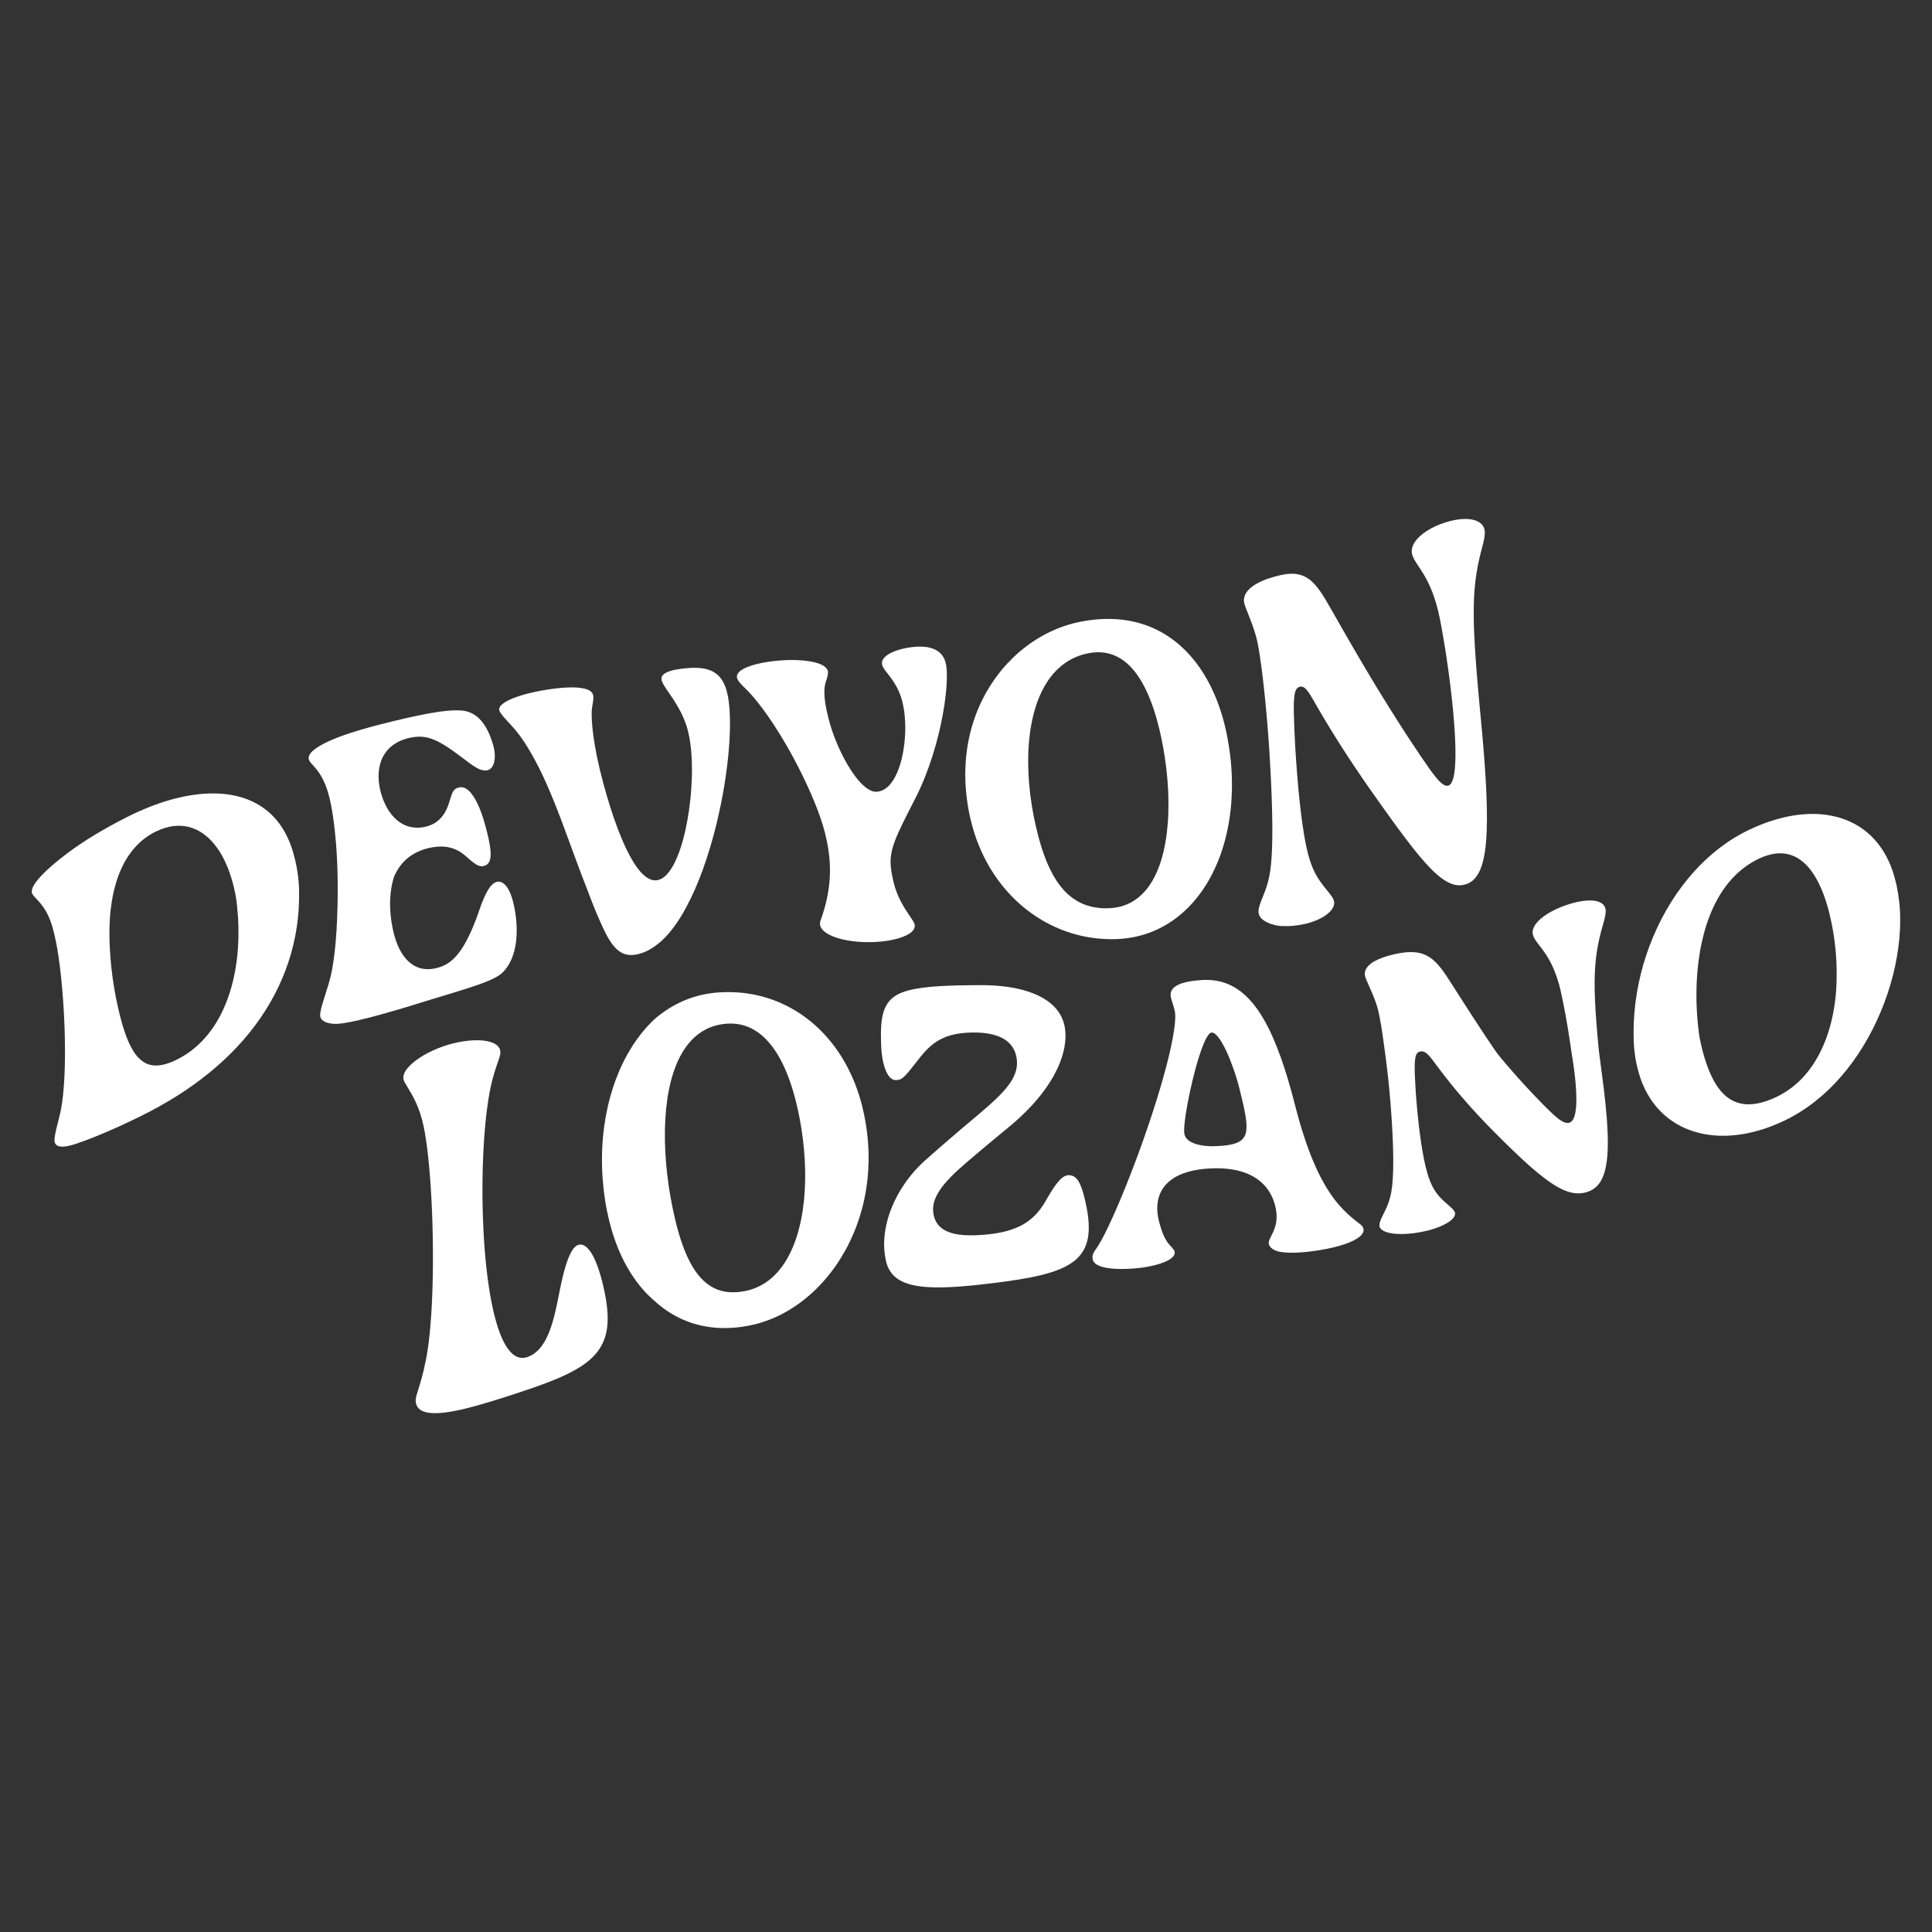 <?xml version="1.0" encoding="UTF-8"?><svg id="Layer_1" xmlns="http://www.w3.org/2000/svg" viewBox="0 0 1034 1034"><rect x="0" y="0" width="1034" height="1034" fill="#333333" stroke="none"/><path d="M41.76,611.81c-2.46.84-4.59,1.42-6.35,1.69s-3.16.22-4.19-.13-1.68-1.03-1.94-2.03c-.2-.75-.15-1.86.05-3.2.2-1.34.55-2.92.96-4.6.41-1.68.88-3.46,1.31-5.21.44-1.75.84-3.47,1.11-5.03.22-1.17.42-2.41.6-3.72s.34-2.68.49-4.11c.15-1.43.28-2.92.39-4.46.11-1.54.21-3.13.29-4.76s.14-3.31.19-5.02c.05-1.71.08-3.46.1-5.23.02-1.77.02-3.58,0-5.4-.01-1.82-.04-3.66-.08-5.52-.04-1.85-.09-3.72-.16-5.59-.07-1.87-.15-3.75-.24-5.62-.09-1.87-.2-3.74-.32-5.6-.12-1.86-.25-3.71-.39-5.54-.14-1.83-.3-3.64-.46-5.43-.17-1.79-.34-3.55-.53-5.28-.19-1.73-.38-3.42-.59-5.08-.21-1.66-.43-3.27-.65-4.84-.23-1.57-.46-3.03-.71-4.43-.25-1.4-.5-2.76-.77-4.06-.26-1.3-.54-2.54-.82-3.72-.28-1.18-.57-2.29-.86-3.34-.75-2.66-1.61-4.88-2.52-6.76-.9-1.88-1.85-3.42-2.77-4.7-.92-1.28-1.82-2.31-2.62-3.18-.8-.87-1.52-1.58-2.07-2.22-.55-.64-.95-1.21-1.11-1.82-.15-.56-.13-1.21.08-1.97.21-.76.61-1.62,1.22-2.59.61-.97,1.42-2.05,2.44-3.23s2.28-2.49,3.76-3.9,3.2-2.94,5.16-4.57c1.96-1.63,4.18-3.37,6.65-5.22,1.14-.86,2.31-1.71,3.51-2.55,1.2-.84,2.42-1.68,3.67-2.51,1.25-.83,2.52-1.65,3.81-2.47,1.29-.82,2.61-1.63,3.94-2.43,1.33-.8,2.69-1.59,4.06-2.38,1.37-.79,2.76-1.56,4.16-2.33s2.82-1.53,4.25-2.28c1.43-.75,2.88-1.49,4.33-2.23,1.96-.99,3.91-1.92,5.84-2.79s3.84-1.68,5.73-2.43,3.76-1.45,5.61-2.08c1.85-.64,3.68-1.21,5.49-1.73s3.59-.98,5.35-1.39c1.76-.4,3.49-.75,5.2-1.04,1.71-.29,3.39-.52,5.04-.7,1.65-.18,3.28-.3,4.88-.36,1.6-.06,3.17-.07,4.7-.02,1.54.05,3.04.16,4.52.32s2.92.38,4.32.66c1.41.28,2.78.61,4.12,1,1.34.39,2.64.84,3.91,1.34s2.49,1.07,3.68,1.69c1.19.62,2.34,1.3,3.45,2.03s2.18,1.53,3.21,2.39c1.03.85,2.02,1.77,2.96,2.74.94.97,1.84,2.01,2.7,3.1.86,1.1,1.67,2.25,2.43,3.47.76,1.22,1.48,2.5,2.15,3.84.67,1.34,1.29,2.75,1.86,4.22.57,1.47,1.09,3.01,1.56,4.61.4,1.36.76,2.71,1.08,4.07.32,1.35.61,2.7.86,4.05.25,1.35.46,2.69.64,4.03.18,1.34.32,2.68.42,4.01.11,1.33.18,2.83.21,4.49.03,1.66.03,3.32,0,4.96-.04,1.65-.11,3.29-.21,4.92-.1,1.63-.24,3.25-.42,4.87s-.38,3.22-.62,4.81c-.24,1.59-.51,3.18-.82,4.75-.31,1.57-.65,3.14-1.02,4.69-.37,1.55-.78,3.1-1.21,4.63-.44,1.53-.91,3.06-1.41,4.57-.5,1.51-1.03,3.01-1.6,4.5-.56,1.49-1.16,2.96-1.78,4.43s-1.28,2.92-1.97,4.36c-.69,1.44-1.4,2.87-2.15,4.28-.75,1.41-1.52,2.82-2.33,4.21-.81,1.39-1.64,2.76-2.5,4.13-.86,1.36-1.76,2.71-2.68,4.05-.92,1.33-1.87,2.66-2.85,3.96-.98,1.31-1.98,2.6-3.01,3.88s-2.09,2.54-3.18,3.79c-1.09,1.25-2.2,2.48-3.34,3.7-1.14,1.22-2.31,2.42-3.5,3.61-1.19,1.19-2.41,2.36-3.66,3.52-1.24,1.16-2.51,2.3-3.81,3.43-1.3,1.13-2.62,2.24-3.96,3.34-1.35,1.1-2.72,2.18-4.11,3.24-1.39,1.07-2.81,2.11-4.25,3.15s-2.91,2.05-4.4,3.05c-1.49,1-3,1.99-4.54,2.96-1.54.97-3.09,1.92-4.67,2.86-1.58.94-3.18,1.86-4.81,2.76-1.62.91-3.27,1.8-4.94,2.67-1.67.87-3.36,1.73-5.07,2.58-1.73.85-3.42,1.67-5.08,2.46-1.66.79-3.28,1.55-4.86,2.28-1.58.73-3.13,1.43-4.63,2.09-1.5.67-2.96,1.3-4.37,1.9-1.41.6-2.78,1.17-4.1,1.71-1.32.54-2.59,1.04-3.81,1.52-1.22.47-2.39.91-3.51,1.32-1.12.4-2.19.77-3.18,1.11ZM124.04,470.63c-.57-1.92-1.19-3.76-1.87-5.51-.68-1.75-1.41-3.42-2.19-5-.78-1.58-1.62-3.06-2.5-4.45-.88-1.39-1.82-2.69-2.8-3.88s-2-2.29-3.07-3.28c-1.07-.99-2.18-1.88-3.34-2.66-1.16-.78-2.35-1.45-3.59-2-1.24-.55-2.51-.99-3.82-1.31-1.31-.32-2.66-.51-4.04-.58s-2.8,0-4.24.18c-1.45.19-2.93.52-4.43.99-1.51.47-3.04,1.08-4.61,1.83-1.4.68-2.73,1.43-3.99,2.25s-2.46,1.71-3.58,2.67c-1.13.95-2.19,1.97-3.2,3.04-1,1.07-1.94,2.21-2.82,3.39s-1.7,2.42-2.47,3.7-1.47,2.61-2.13,3.98c-.65,1.37-1.25,2.78-1.8,4.22-.55,1.44-1.05,2.92-1.5,4.43s-.85,3.04-1.21,4.6-.67,3.14-.93,4.74-.49,3.22-.68,4.84-.33,3.27-.44,4.91c-.11,1.65-.18,3.3-.21,4.95-.03,1.65-.04,3.4,0,5.25.03,1.84.09,3.68.19,5.52.09,1.83.21,3.66.36,5.47s.32,3.61.52,5.39c.2,1.78.42,3.54.66,5.28.24,1.74.5,3.45.79,5.13.28,1.68.58,3.34.89,4.96s.64,3.21.99,4.75c.34,1.55.7,3.05,1.06,4.51.6,2.41,1.22,4.66,1.86,6.76s1.31,4.03,2.01,5.81c.7,1.78,1.43,3.4,2.2,4.86s1.58,2.76,2.43,3.9c.85,1.14,1.76,2.11,2.71,2.93.95.81,1.96,1.47,3.03,1.96,1.07.49,2.19.82,3.39.98,1.19.17,2.45.17,3.79,0,1.33-.16,2.74-.49,4.23-.97s3.06-1.14,4.72-1.96c1.35-.67,2.67-1.39,3.94-2.17,1.27-.78,2.5-1.61,3.69-2.49,1.19-.88,2.33-1.82,3.43-2.81,1.1-.99,2.16-2.02,3.18-3.11,1.02-1.08,2-2.22,2.93-3.39.94-1.18,1.83-2.4,2.69-3.67.85-1.27,1.67-2.57,2.44-3.92.77-1.35,1.5-2.74,2.19-4.16.69-1.43,1.34-2.89,1.94-4.39.61-1.5,1.17-3.03,1.7-4.59.53-1.56,1.01-3.16,1.45-4.78s.85-3.27,1.21-4.95c.36-1.67.68-3.37.97-5.1.28-1.72.52-3.46.72-5.23s.36-3.54.48-5.34c.12-1.79.2-3.61.24-5.43.04-1.82.04-3.66,0-5.5-.04-1.84-.12-3.69-.24-5.55s-.28-3.72-.48-5.58c-.2-1.86-.44-4.02-.72-5.51s-.6-2.99-.95-4.48c-.36-1.49-.75-2.97-1.19-4.45Z" fill="#fff"/><path d="M180.58,547.95c-1.69.06-3.22-.06-4.51-.35-1.3-.29-2.37-.74-3.16-1.32-.79-.58-1.31-1.3-1.49-2.11-.15-.67-.09-1.59.1-2.72.19-1.12.53-2.44.95-3.89.42-1.45.92-3.04,1.45-4.69.53-1.65,1.08-3.37,1.6-5.1s1.01-3.46,1.41-5.14c.31-1.29.61-2.67.88-4.14.27-1.47.52-3.02.75-4.64.23-1.62.44-3.32.64-5.08.19-1.76.37-3.58.52-5.46.16-1.88.29-3.81.41-5.78.12-1.97.22-3.99.3-6.04s.15-4.13.2-6.24.08-4.24.1-6.39c.02-2.15.02-4.31,0-6.47s-.04-3.51-.09-5.24c-.04-1.72-.1-3.44-.17-5.14-.07-1.7-.16-3.39-.26-5.07s-.21-3.32-.34-4.95-.26-3.22-.42-4.79c-.15-1.57-.31-3.1-.49-4.59-.17-1.49-.36-2.94-.56-4.35-.2-1.4-.4-2.76-.62-4.06-.22-1.3-.45-2.55-.68-3.74-.24-1.19-.49-2.31-.74-3.37-.26-1.06-.52-2.05-.8-2.97-.75-2.52-1.58-4.62-2.43-6.39-.85-1.77-1.72-3.21-2.56-4.41-.84-1.2-1.64-2.16-2.37-2.98-.72-.81-1.36-1.48-1.86-2.09-.5-.61-.87-1.16-1.04-1.74-.24-.81-.12-1.63.31-2.46s1.16-1.67,2.14-2.51c.98-.84,2.2-1.67,3.61-2.49s3-1.62,4.71-2.4c1.71-.78,3.54-1.53,5.44-2.25,1.89-.72,3.84-1.4,5.79-2.05s3.9-1.25,5.78-1.8c1.88-.56,3.7-1.06,5.4-1.52,1.69-.46,3.26-.87,4.64-1.22,2.41-.62,4.7-1.19,6.89-1.73,2.19-.53,4.27-1.03,6.25-1.48s3.86-.88,5.64-1.26,3.48-.73,5.08-1.04c1.6-.31,3.12-.59,4.55-.83,1.43-.24,2.79-.45,4.07-.63,1.28-.18,2.48-.32,3.62-.42s2.2-.18,3.21-.22,1.95-.05,2.84-.03c.89.02,1.73.08,2.5.17,1.67.21,3.19.68,4.55,1.33,1.36.65,2.58,1.49,3.66,2.47,1.08.97,2.04,2.08,2.88,3.27.84,1.19,1.58,2.46,2.22,3.76.64,1.3,1.19,2.62,1.66,3.91.47,1.29.87,2.55,1.21,3.72.46,1.59.74,3.17.84,4.67.1,1.5,0,2.91-.26,4.15s-.72,2.3-1.35,3.1c-.63.8-1.44,1.34-2.43,1.53-1.18.23-2.39.07-3.66-.39-1.27-.46-2.61-1.23-4.05-2.2-1.44-.97-3-2.15-4.7-3.45-1.93-1.47-3.7-2.79-5.36-3.97-1.66-1.18-3.2-2.23-4.65-3.14-1.45-.91-2.82-1.69-4.14-2.34-1.32-.65-2.58-1.17-3.82-1.56-1.24-.4-2.46-.67-3.7-.81s-2.48-.17-3.77-.07-2.62.32-4.03.65c-1.97.47-3.74,1.11-5.32,1.87s-2.96,1.67-4.17,2.68-2.24,2.13-3.1,3.35c-.86,1.21-1.56,2.51-2.11,3.88-.55,1.37-.94,2.8-1.2,4.28s-.37,3-.37,4.55c0,1.55.14,3.12.39,4.69.25,1.57.6,3.15,1.06,4.7.49,1.66,1.08,3.26,1.76,4.77s1.46,2.94,2.33,4.26c.87,1.32,1.83,2.53,2.88,3.6s2.19,2.01,3.42,2.79c1.23.78,2.54,1.4,3.94,1.84s2.88.69,4.44.74c1.56.05,3.2-.12,4.92-.51,1.48-.34,2.87-.85,4.16-1.54,1.29-.69,2.48-1.57,3.55-2.64,1.07-1.07,2.03-2.34,2.86-3.81.83-1.47,1.54-3.15,2.09-5.04.57-1.93,1.01-3.4,1.46-4.51.46-1.12.93-1.88,1.54-2.43.62-.55,1.39-.87,2.44-1.09.89-.19,1.77-.1,2.63.22s1.71.89,2.54,1.67,1.63,1.78,2.41,2.96c.78,1.19,1.53,2.56,2.26,4.1.72,1.54,1.41,3.24,2.07,5.08s1.28,3.82,1.85,5.91c.79,2.86,1.44,5.43,1.93,7.72.49,2.29.82,4.29.97,6.02s.12,3.18-.1,4.37-.64,2.11-1.26,2.79c-.63.67-1.46,1.1-2.53,1.29-.92.17-1.81.03-2.74-.36-.94-.4-1.92-1.06-3.04-1.94s-2.36-2-3.82-3.27c-.92-.8-1.9-1.52-2.93-2.15-1.04-.63-2.13-1.17-3.31-1.6-1.18-.43-2.43-.75-3.77-.94-1.35-.19-2.78-.26-4.33-.17s-3.2.32-4.98.71c-1.7.38-3.3.88-4.78,1.48-1.48.6-2.86,1.3-4.13,2.09-1.27.79-2.43,1.67-3.49,2.63-1.06.96-2.01,2-2.87,3.1-.85,1.1-1.61,2.28-2.26,3.5-.66,1.23-1.21,2.23-1.67,3.88-.46,1.65-.83,3.35-1.1,5.1-.27,1.75-.46,3.55-.55,5.38-.09,1.83-.09,3.69,0,5.57.08,1.88.26,3.78.51,5.68.26,1.9.6,3.81,1.02,5.72.42,1.9.92,3.69,1.5,5.37.58,1.68,1.23,3.24,1.95,4.67.73,1.43,1.53,2.74,2.4,3.9.87,1.17,1.82,2.2,2.84,3.08,1.02.88,2.1,1.62,3.26,2.19,1.16.58,2.38,1,3.68,1.25,1.29.25,2.65.34,4.08.25,1.43-.09,2.92-.35,4.47-.8.89-.26,1.77-.56,2.66-.96.89-.39,1.77-.86,2.66-1.45.89-.58,1.78-1.28,2.67-2.11.89-.83,1.79-1.81,2.7-2.95.91-1.14,1.82-2.45,2.74-3.95.92-1.5,1.85-3.19,2.79-5.11s1.89-4.04,2.86-6.42c.96-2.37,1.94-4.99,2.93-7.87.72-2.13,1.45-4.09,2.19-5.84s1.5-3.31,2.28-4.62c.78-1.31,1.58-2.38,2.41-3.16s1.68-1.29,2.57-1.48c.94-.2,1.85-.04,2.72.41.87.46,1.69,1.22,2.46,2.25.76,1.03,1.46,2.33,2.08,3.86.62,1.53,1.16,3.29,1.6,5.24.38,1.71.71,3.44.97,5.17.26,1.74.45,3.48.56,5.21s.16,3.45.12,5.15c-.04,1.69-.16,3.36-.37,4.98-.21,1.62-.5,3.2-.9,4.72-.39,1.52-.88,2.98-1.47,4.36-.59,1.38-1.28,2.69-2.08,3.9-.8,1.21-1.71,2.33-2.74,3.34-.5.47-1.08.94-1.75,1.39s-1.43.91-2.28,1.36c-.85.45-1.8.91-2.85,1.37-1.05.46-2.2.92-3.46,1.4s-2.63.96-4.11,1.47c-1.48.51-3.08,1.03-4.8,1.58-1.72.55-3.56,1.12-5.53,1.73-1.97.61-4.07,1.24-6.3,1.92s-4.6,1.4-7.12,2.16c-2.51.77-5.17,1.58-7.97,2.46-1.62.51-3.31,1.02-5.04,1.55s-3.5,1.05-5.28,1.57c-1.78.52-3.59,1.04-5.38,1.55-1.8.51-3.58,1-5.34,1.48-1.76.48-3.49.93-5.16,1.36-1.68.43-3.3.82-4.84,1.18-1.54.36-3.01.68-4.38.94s-2.63.49-3.78.65c-1.14.16-2.16.25-3.03.28Z" fill="#fff"/><path d="M322.29,495.62c-.71-1.55-1.41-3.12-2.1-4.71s-1.36-3.21-2.03-4.84-1.32-3.28-1.96-4.95c-.64-1.67-1.28-3.35-1.91-5.04s-1.25-3.19-1.86-4.78c-.61-1.59-1.22-3.18-1.82-4.77-.6-1.59-1.2-3.19-1.79-4.78-.59-1.59-1.18-3.19-1.77-4.78-.59-1.59-1.17-3.18-1.75-4.77-.58-1.58-1.16-3.17-1.74-4.74-.58-1.57-1.16-3.14-1.74-4.7-.58-1.56-1.16-3.11-1.75-4.65s-1.17-3.07-1.76-4.58c-.59-1.52-1.19-3.02-1.79-4.51-.6-1.49-1.21-2.96-1.82-4.42-.61-1.46-1.23-2.9-1.86-4.32s-1.26-2.83-1.9-4.21-1.3-2.75-1.96-4.09c-.66-1.34-1.34-2.67-2.02-3.96s-1.38-2.57-2.09-3.82c-.76-1.34-1.49-2.61-2.22-3.81-.73-1.21-1.46-2.36-2.19-3.46s-1.48-2.17-2.24-3.2-1.56-2.04-2.38-3.03c-.83-.99-1.69-1.97-2.6-2.95-1.06-1.11-2.42-2.55-3.59-3.92-1.17-1.38-2.14-2.7-2.41-3.6-.19-.62-.08-1.26.29-1.9.37-.64,1.01-1.29,1.88-1.93s1.99-1.28,3.32-1.9,2.87-1.22,4.59-1.8c1.73-.58,3.64-1.13,5.71-1.65,2.07-.52,4.31-.99,6.68-1.43,2.47-.45,4.84-.82,7.09-1.09,2.25-.28,4.38-.47,6.35-.56,1.97-.09,3.79-.1,5.42,0s3.07.3,4.3.6c1.22.3,2.23.71,2.98,1.23.75.52,1.26,1.15,1.48,1.9.37,1.25.26,2.49.04,3.93s-.6,3.1-.7,5.14c-.03.62-.04,1.37-.02,2.24.01.87.05,1.86.12,2.97s.17,2.35.3,3.7c.14,1.36.31,2.84.53,4.44s.49,3.33.81,5.18c.32,1.85.69,3.83,1.13,5.93.43,2.11.93,4.34,1.49,6.7.56,2.36,1.2,4.86,1.91,7.49.58,2.15,1.18,4.28,1.79,6.37.61,2.1,1.24,4.16,1.88,6.19.64,2.03,1.3,4.01,1.97,5.95.67,1.94,1.35,3.83,2.05,5.66.69,1.83,1.4,3.6,2.12,5.3.72,1.7,1.44,3.34,2.18,4.89.74,1.55,1.48,3.03,2.23,4.41.75,1.39,1.51,2.68,2.28,3.88.77,1.2,1.54,2.29,2.31,3.27s1.56,1.86,2.34,2.61c.78.75,1.57,1.38,2.36,1.88s1.58.86,2.37,1.08c.79.22,1.58.3,2.37.24.87-.07,1.71-.31,2.53-.71.82-.4,1.61-.95,2.37-1.64.76-.69,1.5-1.53,2.21-2.49.71-.96,1.39-2.04,2.05-3.23.65-1.19,1.28-2.49,1.88-3.89.6-1.39,1.16-2.88,1.7-4.44.54-1.56,1.04-3.2,1.51-4.91.47-1.7.92-3.47,1.32-5.27.41-1.81.78-3.67,1.13-5.55.34-1.89.65-3.81.92-5.74.27-1.94.51-3.89.71-5.84.2-1.96.37-3.91.49-5.86.13-1.95.22-3.88.27-5.79.05-1.91.07-3.8.04-5.64-.03-1.85-.09-3.66-.2-5.41s-.25-3.46-.44-5.11c-.19-1.64-.42-3.22-.69-4.72-.27-1.5-.59-2.93-.94-4.26-.59-2.22-1.34-4.31-2.18-6.28-.84-1.97-1.77-3.81-2.73-5.52-.96-1.71-1.95-3.3-2.91-4.77-.96-1.46-1.88-2.8-2.72-4.01-.83-1.21-1.57-2.3-2.15-3.26-.58-.96-1-1.81-1.21-2.53-.27-.95-.17-1.79.3-2.54.47-.74,1.3-1.39,2.49-1.94s2.74-1.02,4.65-1.39c1.91-.38,4.17-.67,6.79-.87,1.97-.16,3.79-.18,5.45-.07,1.67.11,3.18.35,4.56.74,1.38.38,2.62.91,3.73,1.57,1.11.67,2.09,1.48,2.96,2.44.86.96,1.61,2.07,2.25,3.34s1.17,2.69,1.6,4.27c.24.9.46,1.86.66,2.89s.36,2.13.5,3.29.26,2.38.35,3.66c.09,1.28.16,2.61.2,4,.04,1.39.06,2.83.05,4.31,0,1.49-.04,3.02-.1,4.6-.06,1.58-.14,3.2-.25,4.86-.11,1.66-.24,3.35-.39,5.08-.16,1.73-.33,3.49-.54,5.28-.2,1.79-.43,3.61-.68,5.45s-.53,3.71-.82,5.6c-.3,1.89-.62,3.79-.97,5.71s-.71,3.85-1.11,5.79-.81,3.89-1.25,5.83-.9,3.9-1.38,5.85c-.48,1.95-.99,3.9-1.52,5.84-.53,1.94-1.08,3.87-1.66,5.79-.57,1.92-1.17,3.82-1.79,5.71s-1.26,3.75-1.92,5.6c-.66,1.84-1.35,3.66-2.06,5.45s-1.44,3.54-2.19,5.26c-.75,1.72-1.52,3.4-2.32,5.04s-1.61,3.24-2.45,4.8c-.84,1.56-1.69,3.07-2.57,4.52s-1.78,2.85-2.7,4.18-1.86,2.6-2.82,3.8c-.96,1.2-1.95,2.33-2.95,3.38-1,1.05-2.03,2.03-3.07,2.92-1.04.89-2.11,1.68-3.19,2.43-1.08.75-2.19,1.42-3.31,1.99-1.12.57-2.27,1.05-3.43,1.43-1.16.38-2.35.65-3.55.82-1.38.19-2.66.18-3.85-.02s-2.29-.6-3.33-1.17c-1.03-.57-2-1.32-2.91-2.23-.91-.91-1.77-1.97-2.6-3.17-.83-1.2-1.62-2.55-2.4-4.01-.78-1.46-1.54-3.05-2.3-4.74Z" fill="#fff"/><path d="M438.93,495.29c-.2-.83-.09-2.07.55-3.54.65-1.86,1.22-3.67,1.73-5.43s.93-3.49,1.3-5.18.67-3.33.91-4.95c.24-1.61.42-3.19.55-4.74s.2-3.06.22-4.55c.02-1.49,0-2.94-.07-4.38-.07-1.43-.17-2.84-.32-4.23-.15-1.39-.33-2.75-.54-4.1-.21-1.35-.46-2.67-.72-3.98-.27-1.31-.56-2.61-.87-3.89-.3-1.22-.65-2.5-1.04-3.83-.39-1.33-.83-2.7-1.31-4.12-.48-1.42-1-2.87-1.55-4.36-.56-1.49-1.15-3.01-1.78-4.55s-1.29-3.11-1.98-4.7c-.69-1.59-1.41-3.19-2.16-4.8-.75-1.61-1.52-3.23-2.31-4.86s-1.61-3.25-2.44-4.87-1.69-3.23-2.55-4.84-1.75-3.19-2.64-4.76c-.89-1.57-1.8-3.12-2.71-4.65-.91-1.53-1.83-3.02-2.75-4.49s-1.84-2.9-2.77-4.3c-.92-1.4-1.85-2.75-2.76-4.07-.92-1.31-1.83-2.58-2.74-3.8-.91-1.22-1.8-2.38-2.69-3.49-.89-1.11-1.76-2.17-2.62-3.16s-1.7-1.93-2.52-2.79c-.82-.87-1.63-1.66-2.41-2.39-1.08-1.02-1.88-1.93-2.44-2.68s-.88-1.37-1-1.82c-.23-.83-.11-1.62.31-2.35.42-.74,1.13-1.43,2.08-2.07.96-.64,2.15-1.23,3.55-1.76,1.39-.54,2.97-1.02,4.7-1.44,1.72-.43,3.58-.79,5.53-1.1,1.95-.31,3.99-.55,6.06-.73,1.94-.17,3.93-.27,5.9-.3s3.93.01,5.8.14,3.67.33,5.32.62c1.65.29,3.16.67,4.47,1.14,1.3.47,2.4,1.04,3.23,1.7s1.39,1.43,1.62,2.3c.07.28.1.95-.02,1.84-.12.89-.38,2.02-.88,3.2-.38,1.02-.63,2.14-.79,3.33-.15,1.19-.2,2.46-.17,3.79.04,1.33.16,2.73.36,4.18.19,1.45.46,2.95.78,4.49s.69,3.12,1.1,4.73c.46,1.8,1,3.62,1.6,5.46s1.27,3.68,1.99,5.5c.72,1.83,1.49,3.64,2.31,5.41s1.68,3.5,2.57,5.17,1.81,3.27,2.76,4.78c.94,1.51,1.91,2.94,2.88,4.24.97,1.31,1.96,2.5,2.94,3.55.98,1.05,1.96,1.96,2.93,2.7.97.74,1.92,1.32,2.85,1.7s1.83.57,2.7.54c1.2-.04,2.34-.33,3.4-.82s2.07-1.2,3-2.09c.93-.89,1.79-1.96,2.58-3.18.79-1.22,1.51-2.59,2.16-4.08.65-1.49,1.23-3.1,1.74-4.8s.94-3.48,1.3-5.32c.36-1.84.65-3.73.87-5.65s.36-3.85.42-5.78c.07-1.93.06-3.85-.03-5.72-.08-1.88-.24-3.71-.48-5.47-.24-1.76-.55-3.45-.94-5.02-.59-2.37-1.33-4.44-2.16-6.26-.83-1.82-1.74-3.4-2.65-4.78-.91-1.39-1.82-2.58-2.65-3.65-.83-1.07-1.58-2-2.18-2.86-.59-.86-1.03-1.65-1.22-2.42-.24-.96-.11-1.88.33-2.73.44-.85,1.19-1.65,2.17-2.38s2.2-1.39,3.59-1.97c1.39-.58,2.94-1.08,4.59-1.49,1.65-.41,3.4-.73,5.18-.94,2.41-.29,4.53-.34,6.38-.2,1.86.14,3.45.48,4.82.98,1.37.5,2.51,1.16,3.44,1.93.94.78,1.68,1.67,2.25,2.65.57.97.97,2.02,1.24,3.11.17.71.31,1.53.41,2.44.1.92.17,1.93.2,3.04s.03,2.3,0,3.57c-.04,1.27-.11,2.62-.22,4.05-.11,1.42-.25,2.91-.43,4.46s-.39,3.16-.64,4.82c-.25,1.66-.53,3.37-.85,5.11s-.67,3.53-1.06,5.35-.81,3.66-1.27,5.52-.96,3.75-1.49,5.64-1.1,3.79-1.7,5.69-1.24,3.8-1.91,5.69c-.67,1.89-1.38,3.77-2.12,5.63s-1.52,3.7-2.33,5.51c-.81,1.81-1.66,3.6-2.54,5.34-1.36,2.68-2.62,5.12-3.76,7.36-1.14,2.24-2.17,4.29-3.09,6.17-.92,1.88-1.74,3.6-2.45,5.2-.72,1.59-1.33,3.06-1.86,4.44-.53,1.38-.96,2.66-1.3,3.89s-.61,2.4-.78,3.55-.28,2.27-.3,3.41c-.03,1.14.02,2.29.14,3.48.12,1.2.3,2.44.55,3.77.25,1.33.55,2.73.91,4.25.48,2.02,1.09,3.92,1.79,5.68.69,1.76,1.46,3.4,2.26,4.9.8,1.5,1.61,2.88,2.4,4.13.79,1.25,1.55,2.37,2.22,3.36.67.99,1.26,1.86,1.71,2.59s.76,1.35.87,1.83c.22.94.06,1.82-.42,2.65-.48.83-1.27,1.6-2.33,2.3s-2.37,1.33-3.87,1.89c-1.51.56-3.21,1.04-5.05,1.43-1.84.4-3.82.71-5.87.92-2.05.22-4.18.34-6.31.36-2.2.02-4.38-.05-6.48-.22-2.1-.17-4.12-.44-6.02-.79-1.9-.35-3.68-.8-5.3-1.32-1.62-.52-3.07-1.13-4.31-1.8-1.24-.68-2.27-1.42-3.05-2.23-.78-.81-1.3-1.68-1.52-2.61Z" fill="#fff"/><path d="M519.49,438.71c-.43-1.85-.82-3.69-1.15-5.52-.33-1.83-.62-3.65-.85-5.45-.24-1.81-.42-3.6-.56-5.38-.14-1.78-.23-3.54-.28-5.29-.05-1.75-.04-3.49,0-5.21.05-1.72.14-3.42.27-5.11.14-1.69.32-3.36.54-5.01.22-1.65.49-3.29.8-4.9.31-1.62.66-3.21,1.05-4.79.39-1.58.83-3.14,1.3-4.67s.99-3.05,1.54-4.55,1.15-2.97,1.78-4.42,1.3-2.88,2-4.28,1.45-2.78,2.23-4.13,1.59-2.68,2.44-3.98c.85-1.3,1.73-2.57,2.65-3.82s1.87-2.46,2.85-3.65c.98-1.19,2-2.35,3.05-3.47s2.13-2.22,3.24-3.29,2.25-2.09,3.42-3.09c1.17-1,2.37-1.96,3.6-2.88,1.23-.92,2.48-1.81,3.77-2.66,1.28-.85,2.59-1.66,3.93-2.43,1.34-.77,2.7-1.5,4.09-2.18,1.39-.68,2.8-1.33,4.24-1.92s2.9-1.14,4.38-1.64c1.48-.5,2.99-.95,4.52-1.35s3.08-.75,4.65-1.04c1.73-.32,3.45-.59,5.15-.8,1.7-.21,3.38-.36,5.04-.45,1.66-.09,3.31-.13,4.93-.1s3.23.11,4.81.25c1.58.14,3.14.34,4.68.6,1.54.26,3.06.57,4.55.95,1.49.38,2.96.81,4.41,1.3,1.44.49,2.86,1.04,4.26,1.65,1.39.61,2.76,1.27,4.1,1.99,1.34.72,2.65,1.5,3.93,2.33,1.28.83,2.54,1.73,3.76,2.67s2.42,1.95,3.58,3c1.16,1.06,2.29,2.17,3.39,3.33,1.1,1.16,2.17,2.38,3.2,3.64,1.03,1.27,2.03,2.58,3,3.95.96,1.37,1.89,2.79,2.78,4.25.89,1.47,1.75,2.98,2.57,4.54.82,1.56,1.6,3.17,2.34,4.82.74,1.65,1.45,3.35,2.11,5.09.66,1.74,1.29,3.52,1.87,5.34.58,1.82,1.12,3.68,1.62,5.58s.95,3.84,1.36,5.81c.42,2.02.8,4.04,1.12,6.05s.61,4.01.85,6c.24,1.99.43,3.96.57,5.93.15,1.96.25,3.91.31,5.85.06,1.93.07,3.85.05,5.75-.03,1.9-.1,3.78-.21,5.64-.11,1.86-.26,3.7-.46,5.52-.19,1.82-.43,3.61-.7,5.38-.27,1.77-.59,3.52-.94,5.24-.35,1.72-.74,3.41-1.17,5.08-.43,1.67-.89,3.3-1.39,4.91-.5,1.61-1.04,3.19-1.61,4.73-.57,1.55-1.18,3.06-1.83,4.54-.64,1.48-1.32,2.93-2.03,4.34s-1.46,2.79-2.24,4.14-1.59,2.65-2.43,3.92c-.84,1.27-1.72,2.5-2.62,3.69-.91,1.19-1.84,2.34-2.81,3.46s-1.96,2.18-2.99,3.21c-1.02,1.03-2.08,2.02-3.16,2.96-1.08.94-2.19,1.84-3.33,2.7s-2.3,1.67-3.49,2.43-2.4,1.48-3.64,2.15c-1.24.67-2.5,1.29-3.79,1.87s-2.6,1.1-3.94,1.57c-1.34.47-2.69.9-4.08,1.27-1.38.37-2.78.69-4.21.96s-2.87.48-4.33.65-2.95.27-4.45.32c-1.69.06-3.36.06-5.03,0-1.66-.06-3.31-.17-4.95-.33-1.64-.17-3.26-.39-4.86-.66-1.61-.27-3.19-.6-4.77-.97-1.57-.38-3.12-.8-4.66-1.28-1.53-.48-3.05-1-4.54-1.58-1.49-.58-2.97-1.2-4.42-1.87-1.45-.67-2.88-1.39-4.28-2.15-1.4-.76-2.79-1.57-4.14-2.42-1.35-.85-2.68-1.75-3.99-2.69-1.3-.94-2.58-1.92-3.82-2.94-1.25-1.02-2.46-2.09-3.65-3.19-1.19-1.1-2.34-2.25-3.47-3.43-1.12-1.18-2.22-2.4-3.27-3.66-1.06-1.26-2.08-2.55-3.07-3.88-.99-1.33-1.94-2.7-2.86-4.1-.92-1.4-1.8-2.84-2.64-4.31s-1.65-2.97-2.41-4.51c-.76-1.54-1.49-3.1-2.17-4.7s-1.32-3.23-1.92-4.89-1.15-3.35-1.66-5.07-.97-3.47-1.39-5.25ZM621.37,394.16c-.45-2.08-.92-4.11-1.43-6.08s-1.04-3.9-1.61-5.76c-.57-1.86-1.17-3.66-1.8-5.4-.63-1.74-1.29-3.41-1.99-5.01-.69-1.6-1.42-3.13-2.18-4.59-.76-1.46-1.55-2.84-2.38-4.14-.83-1.3-1.69-2.52-2.58-3.66-.89-1.14-1.82-2.19-2.79-3.15-.96-.96-1.96-1.83-3-2.61s-2.11-1.47-3.21-2.06c-1.11-.59-2.25-1.08-3.43-1.48-1.18-.39-2.4-.69-3.65-.88-1.26-.19-2.55-.28-3.88-.26-1.33.02-2.7.14-4.11.38-1.5.25-2.94.59-4.32,1.01-1.39.42-2.71.93-3.99,1.51-1.27.58-2.49,1.24-3.66,1.98-1.17.73-2.28,1.54-3.34,2.41-1.06.87-2.07,1.81-3.03,2.81s-1.86,2.06-2.72,3.18-1.66,2.3-2.42,3.53-1.47,2.51-2.13,3.84c-.66,1.33-1.28,2.71-1.85,4.13s-1.09,2.89-1.57,4.39c-.48,1.5-.91,3.05-1.3,4.63-.39,1.58-.73,3.19-1.04,4.84s-.56,3.32-.78,5.02c-.22,1.7-.4,3.43-.54,5.18-.14,1.75-.24,3.53-.3,5.32-.06,1.79-.08,3.6-.06,5.43.02,1.83.07,3.66.16,5.51s.22,3.71.38,5.57c.16,1.86.36,3.74.59,5.61.23,1.87.49,3.74.79,5.61s.63,3.74.99,5.59c.36,1.86.75,3.71,1.17,5.55.49,2.13,1,4.19,1.54,6.19.54,2,1.11,3.93,1.71,5.8.6,1.86,1.23,3.66,1.9,5.38.67,1.72,1.37,3.37,2.11,4.94s1.52,3.07,2.34,4.49c.82,1.42,1.68,2.76,2.59,4.02s1.86,2.43,2.86,3.53c1,1.09,2.05,2.1,3.16,3.01,1.1.92,2.26,1.74,3.47,2.48,1.21.74,2.48,1.38,3.81,1.92,1.33.55,2.71,1,4.16,1.35,1.45.35,2.96.6,4.54.75,1.58.15,3.23.19,4.94.12,1.44-.06,2.82-.21,4.15-.45,1.33-.24,2.6-.57,3.83-.99s2.4-.92,3.52-1.51c1.12-.58,2.19-1.25,3.21-1.99s1.99-1.56,2.91-2.45c.92-.89,1.8-1.85,2.62-2.89.83-1.03,1.61-2.13,2.34-3.29.73-1.16,1.42-2.39,2.06-3.67.64-1.28,1.24-2.62,1.79-4.02.55-1.39,1.06-2.84,1.52-4.34.46-1.5.88-3.04,1.26-4.63.38-1.59.71-3.23,1.01-4.9.3-1.67.55-3.39.76-5.14s.39-3.53.53-5.34.23-3.65.29-5.52c.06-1.86.08-3.75.07-5.66-.02-1.91-.07-3.83-.15-5.77-.09-1.94-.21-3.89-.37-5.85s-.35-3.93-.57-5.9-.48-3.94-.77-5.91-.61-3.94-.97-5.89c-.35-1.96-.74-3.9-1.15-5.84Z" fill="#fff"/><path d="M673.67,488.99c-.2-.88-.16-1.83.05-2.86s.57-2.15,1.02-3.36c.46-1.21,1-2.52,1.57-3.94.56-1.42,1.15-2.96,1.68-4.62s.98-3.48,1.35-5.37c.16-.82.34-1.74.48-2.73.14-.98.27-2.03.39-3.15s.21-2.3.3-3.55.16-2.56.22-3.92.11-2.79.14-4.26c.03-1.48.06-3,.07-4.58,0-1.57,0-3.2,0-4.86s-.04-3.37-.07-5.12-.08-3.53-.13-5.34c-.05-1.82-.11-3.66-.18-5.54s-.15-3.78-.23-5.7c-.09-1.92-.18-3.87-.28-5.83-.1-1.96-.21-3.94-.32-5.93-.09-1.54-.18-3.14-.28-4.79-.1-1.64-.21-3.33-.33-5.06-.12-1.72-.25-3.48-.38-5.26-.14-1.78-.28-3.58-.43-5.4s-.31-3.64-.47-5.47c-.16-1.83-.33-3.66-.51-5.48s-.36-3.63-.54-5.42c-.19-1.79-.38-3.56-.57-5.29s-.39-3.44-.6-5.1c-.2-1.66-.41-3.27-.62-4.83-.21-1.56-.42-3.06-.64-4.49-.21-1.43-.43-2.8-.65-4.08-.22-1.28-.44-2.49-.66-3.6-.35-1.76-.82-3.55-1.36-5.31-.54-1.76-1.13-3.49-1.74-5.13-.6-1.64-1.22-3.2-1.78-4.62-.56-1.42-1.07-2.69-1.47-3.77s-.69-1.97-.82-2.61c-.22-1.08-.18-2.16.11-3.21.29-1.05.84-2.08,1.64-3.08.81-1,1.87-1.96,3.2-2.87,1.33-.91,2.93-1.78,4.79-2.59,1.86-.81,4-1.55,6.41-2.22,2.12-.59,4.06-1.06,5.84-1.32,1.78-.26,3.4-.33,4.9-.21,1.5.12,2.87.41,4.15.88s2.46,1.11,3.58,1.92c1.12.8,2.17,1.77,3.19,2.89,1.02,1.12,2,2.39,2.98,3.79.98,1.41,1.95,2.95,2.95,4.63s2.03,3.48,3.11,5.39c.99,1.73,1.85,3.25,2.66,4.66.8,1.41,1.54,2.7,2.29,4,.74,1.29,1.48,2.59,2.29,3.99s1.67,2.91,2.66,4.62c1.27,2.2,2.52,4.35,3.74,6.44,1.22,2.09,2.42,4.13,3.6,6.11,1.17,1.98,2.33,3.91,3.45,5.79,1.13,1.88,2.23,3.7,3.3,5.47,1.08,1.77,2.13,3.49,3.16,5.16,1.03,1.67,2.03,3.29,3.01,4.85.98,1.57,1.93,3.09,2.86,4.56.93,1.47,1.83,2.89,2.71,4.27.88,1.37,1.73,2.7,2.55,3.98.83,1.28,1.63,2.51,2.4,3.7.78,1.19,1.52,2.33,2.25,3.42.72,1.1,1.42,2.15,2.1,3.15s1.32,1.97,1.94,2.89c.62.92,1.22,1.79,1.78,2.63.57.83,1.11,1.62,1.63,2.37.52.75,1.01,1.46,1.47,2.12,1.79,2.57,3.32,4.59,4.64,6.09,1.33,1.5,2.45,2.51,3.42,3.08.97.57,1.79.72,2.52.5.43-.13.81-.4,1.16-.8.35-.4.66-.94.93-1.6s.51-1.44.72-2.34.37-1.9.51-3c.14-1.11.25-2.31.32-3.61.08-1.3.13-2.68.15-4.15.02-1.47.01-3.01-.02-4.63s-.09-3.3-.17-5.05-.18-3.55-.31-5.4c-.12-1.85-.27-3.75-.43-5.68-.16-1.93-.34-3.9-.54-5.9s-.41-4.02-.64-6.05-.47-4.09-.73-6.14-.52-4.11-.8-6.16-.57-4.09-.86-6.11c-.3-2.02-.6-4.02-.91-5.99-.31-1.97-.63-3.9-.95-5.8-.32-1.89-.64-3.74-.97-5.53-.33-1.79-.65-3.53-.98-5.19-.58-2.96-1.23-5.64-1.93-8.06-.7-2.42-1.44-4.59-2.2-6.55-.76-1.96-1.55-3.7-2.33-5.27-.78-1.57-1.56-2.96-2.31-4.21s-1.48-2.37-2.15-3.39c-.68-1.02-1.3-1.94-1.85-2.81-.55-.87-1.02-1.67-1.4-2.46-.38-.79-.65-1.56-.8-2.36-.2-1.02-.14-2.06.13-3.1.27-1.04.77-2.09,1.45-3.11.69-1.03,1.57-2.04,2.63-3.01,1.05-.97,2.28-1.91,3.65-2.8,1.37-.89,2.88-1.72,4.51-2.48s3.38-1.44,5.22-2.04c2.13-.69,4.21-1.2,6.19-1.52,1.98-.32,3.85-.46,5.56-.4,1.71.06,3.26.31,4.59.76s2.45,1.1,3.29,1.96c.84.86,1.42,1.92,1.66,3.2.22,1.15.13,2.6-.14,4.2s-.71,3.37-1.21,5.15c-.31,1.18-.61,2.34-.89,3.49-.28,1.15-.54,2.28-.79,3.41-.25,1.13-.47,2.25-.69,3.37-.21,1.12-.41,2.24-.59,3.37-.18,1.13-.34,2.27-.49,3.42-.15,1.15-.28,2.32-.39,3.5-.11,1.18-.21,2.39-.3,3.62-.08,1.23-.15,2.49-.2,3.78-.05,1.29-.09,2.62-.11,3.99-.02,1.37-.03,2.77-.02,4.22s.03,2.95.07,4.5.09,3.15.16,4.82c.07,1.66.15,3.38.25,5.17s.21,3.64.34,5.56c.13,1.92.27,3.91.42,5.98s.32,4.21.5,6.44c.18,2.23.38,4.54.59,6.93.21,2.4.43,4.88.67,7.46s.48,5.25.75,8.01c.32,3.41.63,6.69.91,9.86.28,3.16.53,6.21.77,9.13.23,2.93.44,5.74.62,8.44s.34,5.29.48,7.78.25,4.87.33,7.15c.09,2.28.15,4.46.18,6.54.04,2.08.05,4.07.04,5.96s-.05,3.69-.11,5.4-.15,3.33-.26,4.87-.25,2.99-.42,4.36c-.16,1.37-.35,2.66-.57,3.87-.22,1.21-.46,2.35-.73,3.41-.27,1.06-.56,2.05-.88,2.96-.32.92-.67,1.76-1.04,2.54-.37.78-.77,1.49-1.2,2.13-.43.65-.88,1.23-1.36,1.75-.48.52-.99.98-1.52,1.39-.53.4-1.1.75-1.69,1.04-.59.29-1.21.53-1.85.71-.79.23-1.58.37-2.38.42-.8.05-1.6.01-2.41-.11s-1.63-.34-2.46-.64c-.83-.3-1.68-.69-2.54-1.17-.86-.48-1.74-1.04-2.64-1.69-.9-.65-1.82-1.39-2.77-2.22-.95-.83-1.92-1.74-2.92-2.75-1-1-2.03-2.1-3.1-3.28-1.07-1.18-2.16-2.45-3.3-3.81-1.14-1.36-2.31-2.81-3.53-4.35-1.22-1.54-2.47-3.17-3.78-4.89-1.3-1.72-2.65-3.53-4.05-5.43-1.4-1.9-2.85-3.9-4.35-5.98-1.5-2.09-3.06-4.26-4.67-6.53s-3.29-4.63-5.02-7.09c-1.23-1.75-2.43-3.46-3.58-5.13-1.15-1.67-2.27-3.3-3.34-4.88-1.08-1.59-2.12-3.13-3.12-4.64s-1.97-2.98-2.91-4.41c-.94-1.43-1.84-2.82-2.71-4.18s-1.71-2.68-2.52-3.96c-.81-1.29-1.59-2.54-2.35-3.76-.76-1.22-1.48-2.41-2.19-3.56-.7-1.15-1.38-2.28-2.04-3.37-.66-1.09-1.29-2.16-1.9-3.19-.61-1.04-1.2-2.04-1.78-3.03s-1.13-1.94-1.66-2.87c-1.29-2.27-2.37-4.14-3.33-5.61s-1.81-2.53-2.65-3.15c-.84-.63-1.66-.82-2.59-.56-.51.14-.95.38-1.32.75-.37.37-.68.88-.93,1.56-.25.68-.45,1.54-.59,2.62-.14,1.08-.23,2.37-.28,3.91s-.05,3.35,0,5.44.12,4.48.23,7.19c.11,2.71.24,5.76.42,9.15.09,1.73.2,3.47.32,5.21.11,1.74.23,3.47.35,5.19.12,1.73.25,3.45.39,5.15.13,1.71.27,3.4.42,5.08.15,1.68.3,3.34.45,4.98.16,1.64.32,3.25.49,4.84.17,1.59.34,3.15.52,4.68.18,1.53.37,3.03.56,4.49.19,1.46.39,2.89.59,4.27s.41,2.73.62,4.02.43,2.55.66,3.75c.23,1.2.46,2.35.69,3.44.35,1.64.74,3.23,1.16,4.77.43,1.54.9,3.03,1.43,4.48.53,1.45,1.13,2.85,1.8,4.21.67,1.36,1.43,2.69,2.28,3.97,1.22,1.85,2.47,3.44,3.6,4.84,1.13,1.4,2.15,2.62,2.95,3.73.79,1.11,1.35,2.11,1.57,3.07.21.94.08,1.92-.34,2.92-.42.99-1.14,1.99-2.14,2.96-.99.97-2.26,1.9-3.77,2.77-1.51.86-3.26,1.65-5.23,2.33-1.97.68-4.15,1.24-6.52,1.65-2.37.41-4.64.63-6.76.68-2.12.05-4.1.02-5.89-.34-1.79-.36-3.38-.86-4.74-1.47-1.36-.61-2.47-1.33-3.3-2.14-.83-.81-1.38-1.71-1.59-2.68Z" fill="#fff"/><path d="M222.57,750.81c-.24-1.27-.09-2.66.55-4.75.46-1.42.91-2.84,1.33-4.26s.84-2.82,1.22-4.22.74-2.79,1.07-4.16c.33-1.38.63-2.74.89-4.1.24-1.11.48-2.28.7-3.51.22-1.23.43-2.52.63-3.87.2-1.35.38-2.75.56-4.2.18-1.45.34-2.95.49-4.49s.3-3.13.43-4.75c.13-1.62.25-3.29.36-4.98.11-1.7.21-3.42.3-5.18.09-1.76.17-3.54.24-5.35.07-1.81.13-3.63.18-5.48s.09-3.71.12-5.58c.03-1.87.05-3.76.06-5.65.01-1.89.01-3.79,0-5.69s-.02-3.8-.05-5.7c-.02-1.9-.06-3.8-.1-5.68-.04-1.89-.09-3.77-.15-5.63-.06-1.87-.13-3.72-.2-5.56-.08-1.84-.16-3.65-.25-5.45-.09-1.8-.19-3.57-.3-5.31s-.22-3.46-.34-5.15c-.12-1.69-.25-3.34-.39-4.96-.14-1.62-.28-3.2-.43-4.74-.15-1.54-.31-3.04-.47-4.49-.16-1.45-.33-2.86-.51-4.22-.18-1.36-.36-2.67-.55-3.92s-.38-2.45-.58-3.59c-.2-1.14-.41-2.22-.62-3.24-.54-2.58-1.18-4.9-1.87-7.01s-1.45-3.99-2.21-5.69c-.76-1.69-1.53-3.19-2.27-4.52-.74-1.33-1.44-2.48-2.06-3.5-.62-1.01-1.16-1.88-1.57-2.63-.41-.75-.7-1.38-.81-1.92-.19-.89-.1-1.82.23-2.78.33-.96.9-1.95,1.68-2.94.77-.99,1.75-1.99,2.89-2.98,1.14-.99,2.44-1.96,3.87-2.89,1.43-.94,2.98-1.84,4.62-2.68s3.37-1.64,5.14-2.35,3.6-1.36,5.43-1.9c1.89-.56,3.78-1.03,5.64-1.4,1.86-.37,3.68-.64,5.44-.81,1.76-.17,3.44-.24,5.03-.21,1.58.03,3.06.17,4.4.41,1.34.24,2.54.59,3.57,1.04,1.03.45,1.88,1.01,2.52,1.67.64.66,1.08,1.43,1.26,2.32.25,1.14.09,2.4-.55,4.27-.46,1.28-.91,2.55-1.33,3.83s-.84,2.55-1.22,3.81c-.38,1.27-.74,2.53-1.07,3.79-.33,1.26-.63,2.51-.89,3.75-.23,1.09-.46,2.23-.67,3.41s-.42,2.41-.62,3.68c-.2,1.27-.39,2.58-.57,3.92-.18,1.35-.35,2.73-.51,4.15-.16,1.42-.32,2.88-.46,4.36-.14,1.49-.28,3.01-.4,4.56-.13,1.55-.24,3.13-.35,4.73-.11,1.6-.2,3.23-.29,4.88-.09,1.65-.16,3.32-.23,5.01-.07,1.69-.12,3.4-.17,5.13-.05,1.72-.08,3.47-.11,5.22s-.04,3.52-.04,5.29c0,1.77,0,3.55.02,5.34.02,1.79.05,3.58.09,5.37s.09,3.59.16,5.38.14,3.58.22,5.36c.09,1.78.18,3.56.29,5.33.11,1.77.23,3.53.36,5.27.13,1.75.28,3.48.44,5.19.16,1.72.33,3.41.51,5.09.18,1.68.38,3.33.58,4.97s.43,3.24.66,4.82c.23,1.58.48,3.13.74,4.65.26,1.52.53,3,.82,4.45.47,2.39.98,4.69,1.53,6.87.55,2.18,1.14,4.24,1.76,6.17s1.29,3.72,2,5.36c.71,1.64,1.45,3.12,2.24,4.44.79,1.31,1.61,2.46,2.48,3.41.87.95,1.77,1.71,2.72,2.26s1.93.89,2.96,1.01c1.03.12,2.1,0,3.21-.35,1.31-.42,2.51-1.01,3.62-1.76,1.11-.75,2.12-1.65,3.05-2.69s1.78-2.21,2.56-3.49,1.48-2.68,2.13-4.17c.65-1.49,1.23-3.07,1.77-4.72s1.03-3.37,1.49-5.14c.46-1.77.88-3.59,1.28-5.44s.77-3.73,1.13-5.61c.39-2.05.82-4.13,1.27-6.18s.92-4.07,1.42-6c.5-1.93,1.04-3.77,1.61-5.45.57-1.68,1.18-3.22,1.82-4.54.65-1.32,1.33-2.43,2.06-3.27.73-.84,1.5-1.41,2.33-1.65.82-.24,1.62-.21,2.42.06s1.57.78,2.33,1.51,1.5,1.68,2.22,2.83,1.41,2.49,2.08,4.01c.67,1.52,1.31,3.21,1.92,5.05.61,1.84,1.19,3.84,1.73,5.96.54,2.13,1.05,4.38,1.52,6.75.37,1.89.68,3.7.91,5.43.23,1.73.39,3.39.48,4.98.09,1.59.1,3.11.04,4.56-.06,1.45-.2,2.84-.41,4.17-.21,1.33-.51,2.6-.88,3.82s-.82,2.38-1.35,3.5-1.14,2.19-1.83,3.22c-.69,1.03-1.46,2.02-2.32,2.97s-1.8,1.87-2.82,2.76c-1.03.89-2.14,1.75-3.33,2.58-1.2.84-2.48,1.65-3.85,2.44-1.37.79-2.83,1.57-4.39,2.34-1.55.77-3.19,1.52-4.93,2.27-1.73.75-3.56,1.49-5.48,2.24-1.92.75-3.93,1.49-6.04,2.24-2.11.75-4.31,1.51-6.61,2.29-2.3.77-4.7,1.56-7.19,2.36-1.99.64-4.03,1.3-6.08,1.95-2.05.65-4.13,1.3-6.2,1.92-2.07.63-4.14,1.23-6.19,1.8s-4.07,1.1-6.04,1.58c-1.97.48-3.9.91-5.75,1.27-1.85.36-3.64.65-5.33.86-1.69.21-3.29.33-4.77.36-1.48.02-2.85-.05-4.08-.24s-2.32-.49-3.25-.93c-.93-.43-1.7-1-2.28-1.71-.59-.71-.99-1.56-1.18-2.58Z" fill="#fff"/><path d="M325.05,649.02c-.41-1.99-.77-3.97-1.09-5.95-.32-1.98-.59-3.95-.82-5.92-.23-1.97-.42-3.93-.57-5.88s-.25-3.9-.32-5.83c-.07-1.93-.09-3.85-.08-5.76s.07-3.81.16-5.69c.09-1.88.23-3.75.4-5.6.17-1.85.38-3.68.63-5.5.25-1.81.53-3.61.85-5.38.32-1.77.68-3.53,1.07-5.26.39-1.73.82-3.44,1.28-5.12s.96-3.34,1.49-4.98,1.1-3.24,1.69-4.82c.6-1.58,1.23-3.13,1.89-4.65.66-1.52,1.36-3.01,2.08-4.47s1.48-2.88,2.27-4.28c.79-1.39,1.61-2.75,2.45-4.07.85-1.32,1.72-2.61,2.63-3.86.91-1.25,1.84-2.46,2.8-3.64.96-1.17,1.95-2.31,2.97-3.41,1.02-1.1,2.06-2.15,3.13-3.16s2.16-1.87,3.29-2.74c1.12-.86,2.27-1.68,3.44-2.46s2.36-1.51,3.58-2.2c1.22-.69,2.46-1.33,3.72-1.93s2.55-1.15,3.86-1.65,2.64-.96,3.99-1.36,2.72-.76,4.11-1.07c1.39-.31,2.8-.56,4.23-.77,1.43-.21,2.88-.36,4.35-.46,1.73-.12,3.45-.18,5.15-.18,1.7,0,3.38.06,5.04.17,1.66.11,3.31.29,4.93.51,1.62.23,3.23.51,4.81.84,1.58.34,3.14.73,4.68,1.17s3.06.94,4.55,1.48c1.49.54,2.96,1.14,4.41,1.78,1.44.64,2.86,1.34,4.26,2.08,1.39.74,2.76,1.53,4.1,2.36,1.34.83,2.65,1.71,3.93,2.64,1.28.92,2.54,1.89,3.76,2.9,1.22,1.01,2.42,2.07,3.58,3.16,1.16,1.1,2.29,2.23,3.39,3.41s2.17,2.4,3.2,3.66,2.03,2.56,3,3.89c.96,1.34,1.89,2.71,2.78,4.12s1.75,2.86,2.57,4.34c.82,1.48,1.6,3,2.34,4.55.74,1.55,1.45,3.14,2.11,4.76s1.29,3.27,1.87,4.96c.58,1.69,1.12,3.4,1.62,5.15.5,1.75.95,3.53,1.36,5.34.42,1.86.8,3.71,1.12,5.55s.61,3.68.85,5.5c.24,1.83.43,3.64.57,5.45.15,1.81.25,3.6.31,5.39.06,1.78.07,3.56.05,5.32-.03,1.76-.1,3.51-.21,5.24-.11,1.73-.26,3.46-.46,5.16s-.43,3.4-.7,5.07c-.27,1.68-.59,3.34-.94,4.98-.35,1.64-.74,3.27-1.17,4.88-.43,1.61-.89,3.2-1.39,4.77-.5,1.57-1.04,3.12-1.61,4.66-.57,1.53-1.18,3.04-1.83,4.53s-1.32,2.96-2.03,4.41c-.71,1.45-1.46,2.87-2.24,4.27-.78,1.4-1.59,2.77-2.43,4.12s-1.72,2.67-2.62,3.97c-.91,1.3-1.84,2.57-2.81,3.8-.97,1.24-1.96,2.45-2.99,3.63-1.02,1.18-2.08,2.33-3.16,3.45-1.08,1.12-2.19,2.2-3.33,3.25-1.14,1.05-2.3,2.06-3.49,3.04-1.19.98-2.4,1.92-3.64,2.82s-2.5,1.77-3.79,2.59c-1.29.82-2.6,1.6-3.94,2.34-1.34.74-2.69,1.43-4.08,2.08-1.38.65-2.78,1.25-4.21,1.8s-2.87,1.05-4.33,1.5c-1.46.45-2.95.85-4.45,1.19-1.61.37-3.22.68-4.81.93-1.59.25-3.17.45-4.74.59-1.57.14-3.12.23-4.66.25-1.54.03-3.06,0-4.57-.09-1.51-.09-3-.23-4.48-.44s-2.93-.46-4.37-.78c-1.44-.32-2.86-.69-4.26-1.13s-2.78-.92-4.14-1.47c-1.36-.55-2.7-1.15-4.01-1.81-1.31-.66-2.61-1.38-3.87-2.15-1.27-.77-2.51-1.6-3.73-2.48-1.22-.88-2.41-1.82-3.57-2.81-1.17-.99-2.3-1.99-3.41-3.03s-2.19-2.13-3.24-3.27c-1.05-1.14-2.07-2.33-3.06-3.58-.99-1.24-1.95-2.54-2.87-3.88s-1.82-2.73-2.68-4.17-1.68-2.92-2.47-4.45c-.79-1.53-1.54-3.11-2.26-4.73-.72-1.62-1.4-3.29-2.04-5-.64-1.71-1.25-3.46-1.81-5.26-.56-1.8-1.09-3.63-1.57-5.51s-.93-3.8-1.32-5.75ZM426.93,593.58c-.45-2.02-.92-3.98-1.43-5.9-.51-1.92-1.04-3.78-1.61-5.59-.57-1.81-1.17-3.56-1.8-5.25s-1.29-3.32-1.99-4.89-1.42-3.07-2.18-4.51-1.55-2.81-2.38-4.11-1.69-2.53-2.58-3.68c-.89-1.15-1.82-2.23-2.79-3.23-.96-1-1.96-1.92-3-2.76-1.03-.84-2.11-1.59-3.21-2.26s-2.25-1.25-3.43-1.74c-1.18-.49-2.4-.88-3.65-1.18-1.26-.3-2.55-.5-3.88-.61-1.33-.1-2.7-.1-4.11,0-1.43.11-2.81.3-4.14.58-1.33.28-2.61.65-3.84,1.09s-2.41.97-3.54,1.58c-1.13.6-2.21,1.28-3.24,2.04-1.03.75-2.02,1.58-2.95,2.47s-1.83,1.86-2.67,2.89c-.84,1.03-1.64,2.12-2.4,3.27-.75,1.15-1.46,2.37-2.13,3.64-.66,1.27-1.29,2.6-1.86,3.98s-1.11,2.81-1.61,4.29c-.49,1.48-.95,3.01-1.36,4.58s-.78,3.19-1.12,4.85c-.33,1.66-.63,3.36-.88,5.09-.25,1.73-.47,3.5-.65,5.3s-.32,3.63-.43,5.49c-.11,1.86-.18,3.74-.21,5.65-.03,1.91-.03,3.84,0,5.78.03,1.95.1,3.91.2,5.89.1,1.98.24,3.96.4,5.96.17,2,.36,4,.59,6,.23,2.01.49,4.01.78,6.02.29,2,.61,4.01.96,6,.35,1.99.72,3.98,1.13,5.95.45,2.22.93,4.37,1.43,6.46.5,2.09,1.02,4.11,1.57,6.06.55,1.95,1.12,3.83,1.73,5.63.61,1.8,1.24,3.53,1.91,5.17.67,1.65,1.37,3.21,2.1,4.69s1.5,2.88,2.31,4.18c.81,1.31,1.65,2.52,2.54,3.65.89,1.12,1.81,2.15,2.78,3.09.97.93,1.98,1.77,3.04,2.51s2.17,1.37,3.32,1.91c1.16.53,2.36.96,3.62,1.29s2.56.54,3.93.65,2.78.11,4.26,0c1.48-.11,3.01-.32,4.6-.65,1.37-.28,2.7-.65,3.97-1.1,1.28-.45,2.5-.98,3.68-1.58s2.31-1.28,3.4-2.03c1.09-.75,2.12-1.56,3.12-2.45.99-.88,1.94-1.83,2.84-2.83.9-1.01,1.76-2.07,2.57-3.19.81-1.12,1.58-2.3,2.31-3.52.73-1.23,1.41-2.5,2.06-3.82.64-1.32,1.24-2.69,1.8-4.1.56-1.41,1.08-2.86,1.56-4.35.48-1.49.92-3.02,1.32-4.58.4-1.56.76-3.15,1.09-4.78s.61-3.28.86-4.96.46-3.38.64-5.11c.18-1.73.31-3.47.42-5.24.1-1.76.17-3.55.21-5.34.03-1.8.04-3.61,0-5.42-.03-1.82-.1-3.65-.2-5.48-.1-1.83-.23-3.68-.39-5.52-.16-1.84-.35-3.69-.58-5.53-.22-1.84-.48-3.68-.76-5.52-.28-1.83-.6-3.66-.94-5.48-.34-1.82-.71-3.62-1.11-5.42Z" fill="#fff"/><path d="M474.12,674.57c-.35-1.52-.59-3.07-.75-4.64s-.21-3.15-.19-4.75c.03-1.6.14-3.21.34-4.82.2-1.61.48-3.23.83-4.84.36-1.61.79-3.22,1.3-4.81s1.08-3.18,1.73-4.74c.64-1.57,1.35-3.11,2.12-4.63.77-1.52,1.6-3.02,2.49-4.48.89-1.46,1.83-2.9,2.82-4.29.99-1.4,2.04-2.75,3.12-4.07,1.09-1.31,2.22-2.58,3.39-3.8s2.38-2.39,3.63-3.51c1.43-1.27,2.77-2.45,4.04-3.57,1.27-1.12,2.48-2.18,3.64-3.19,1.16-1.01,2.28-1.98,3.37-2.93,1.09-.95,2.17-1.87,3.24-2.79s2.14-1.84,3.24-2.78c1.09-.93,2.21-1.89,3.37-2.87s2.37-2.01,3.64-3.08c1.27-1.07,2.61-2.2,4.04-3.39,1.87-1.58,3.62-3.08,5.26-4.53s3.16-2.85,4.57-4.2,2.68-2.67,3.83-3.96,2.17-2.55,3.05-3.79c.88-1.25,1.63-2.48,2.23-3.71.6-1.23,1.06-2.46,1.37-3.7.31-1.24.47-2.5.47-3.78,0-1.28-.15-2.58-.47-3.92-.36-1.51-.9-2.87-1.62-4.08-.72-1.21-1.61-2.27-2.66-3.2s-2.25-1.72-3.59-2.38c-1.34-.66-2.83-1.2-4.43-1.61-1.61-.41-3.34-.71-5.18-.9-1.84-.19-3.79-.26-5.83-.24-2.17.03-4.17.15-6.02.38-1.85.22-3.55.55-5.13.96-1.58.41-3.03.92-4.39,1.52-1.36.6-2.61,1.28-3.8,2.05-1.18.77-2.29,1.62-3.35,2.56-1.06.93-2.07,1.95-3.06,3.04s-1.95,2.26-2.91,3.49c-1.86,2.38-3.36,4.29-4.59,5.81-1.22,1.52-2.19,2.64-3.03,3.47-.84.83-1.56,1.36-2.29,1.7-.73.33-1.47.47-2.36.5-.91.03-1.75-.25-2.53-.81-.78-.56-1.48-1.41-2.11-2.49-.63-1.08-1.18-2.41-1.65-3.92-.47-1.52-.85-3.24-1.14-5.11-.29-1.87-.49-3.9-.58-6.04-.08-1.95-.13-3.82-.13-5.58,0-1.76.04-3.43.15-5.01.11-1.57.27-3.05.52-4.44.25-1.39.58-2.68,1-3.88s.95-2.31,1.58-3.32c.63-1.02,1.38-1.94,2.25-2.77.88-.83,1.88-1.58,3.03-2.23.84-.48,1.78-.91,2.8-1.31,1.02-.39,2.14-.75,3.33-1.07s2.46-.6,3.79-.85,2.74-.47,4.2-.66c1.46-.19,2.98-.35,4.55-.49s3.19-.25,4.85-.35c1.66-.1,3.35-.17,5.08-.23,1.73-.06,3.48-.11,5.26-.14,1.78-.03,3.57-.06,5.38-.08,1.81-.02,3.62-.03,5.44-.04,2.21,0,4.36.04,6.44.15,2.09.11,4.11.28,6.07.51,1.96.23,3.84.52,5.66.87s3.55.76,5.22,1.23c1.66.47,3.24.99,4.74,1.58,1.5.58,2.91,1.23,4.24,1.93,1.33.7,2.56,1.46,3.7,2.28,1.14.82,2.19,1.69,3.14,2.63s1.8,1.92,2.54,2.97c.74,1.05,1.38,2.15,1.91,3.31.53,1.16.95,2.38,1.25,3.65.23.97.4,1.98.51,3.03.11,1.05.16,2.13.15,3.24s-.08,2.26-.22,3.44-.34,2.38-.6,3.61-.6,2.49-1,3.76c-.4,1.28-.87,2.58-1.4,3.9-.54,1.32-1.14,2.66-1.82,4.01-.68,1.35-1.43,2.73-2.25,4.11s-1.72,2.78-2.69,4.19c-.97,1.41-2.02,2.83-3.14,4.25-1.12,1.43-2.32,2.86-3.6,4.3-1.28,1.44-2.64,2.89-4.07,4.34-1.44,1.45-2.96,2.91-4.56,4.36-1.6,1.46-3.29,2.92-5.06,4.38-1.49,1.22-2.85,2.34-4.13,3.4-1.28,1.06-2.48,2.05-3.63,3.01-1.16.96-2.27,1.89-3.39,2.82s-2.23,1.87-3.39,2.84c-1.16.97-2.35,1.98-3.63,3.07-1.28,1.08-2.64,2.24-4.13,3.51-1.64,1.4-3.19,2.76-4.63,4.08-1.44,1.32-2.77,2.6-4,3.86-1.22,1.25-2.34,2.47-3.34,3.67s-1.88,2.37-2.65,3.53c-.77,1.16-1.41,2.29-1.94,3.42-.52,1.13-.92,2.24-1.19,3.36-.27,1.11-.41,2.22-.42,3.33s.12,2.22.38,3.35c.31,1.34.79,2.54,1.42,3.61.63,1.07,1.41,2,2.34,2.8s2.01,1.48,3.23,2.04c1.22.56,2.58,1,4.08,1.34,1.5.33,3.13.56,4.9.69,1.76.13,3.66.17,5.67.12,2.02-.05,4.16-.19,6.41-.4,2.12-.2,4.11-.46,5.98-.78s3.62-.71,5.26-1.16,3.17-.97,4.61-1.56c1.44-.59,2.78-1.24,4.03-1.96s2.43-1.52,3.53-2.39,2.13-1.81,3.09-2.82c.97-1.02,1.87-2.11,2.73-3.28.86-1.17,1.68-2.42,2.44-3.74,1.23-2.12,2.36-4.07,3.44-5.77,1.08-1.7,2.09-3.18,3.08-4.39s1.94-2.17,2.9-2.83c.96-.66,1.91-1.03,2.9-1.08,1.09-.05,2.04.17,2.89.64.85.48,1.59,1.21,2.26,2.2.67.98,1.27,2.22,1.82,3.69s1.05,3.19,1.54,5.13c.52,2.06.95,4.01,1.3,5.86s.62,3.61.81,5.28.29,3.24.3,4.74c.02,1.49-.05,2.9-.2,4.24-.15,1.33-.39,2.59-.71,3.78s-.73,2.3-1.23,3.35c-.5,1.05-1.08,2.04-1.75,2.97-.67.93-1.43,1.8-2.28,2.62-.85.82-1.78,1.58-2.81,2.3s-2.14,1.39-3.34,2.01c-1.2.63-2.49,1.21-3.88,1.76-1.38.55-2.86,1.06-4.42,1.55-1.56.48-3.22.93-4.97,1.36-1.75.43-3.59.83-5.52,1.21-1.93.38-3.96.74-6.08,1.09-2.12.35-4.33.68-6.64,1-2.31.32-4.71.64-7.21.95-3.14.39-6.13.74-8.95,1.03-2.83.3-5.5.55-8.03.74s-4.91.34-7.16.43c-2.25.09-4.35.13-6.33.11-1.98-.02-3.82-.09-5.54-.22-1.72-.13-3.32-.32-4.81-.57-1.48-.25-2.85-.55-4.11-.91-1.26-.36-2.41-.78-3.46-1.26s-2-1.01-2.86-1.61c-.86-.59-1.62-1.24-2.3-1.95-.68-.71-1.28-1.47-1.79-2.29s-.96-1.7-1.33-2.63c-.37-.93-.67-1.92-.91-2.96Z" fill="#fff"/><path d="M584.88,674.15c-.17-.66-.29-1.32-.11-2.18.18-.86.66-1.91,1.7-3.34.42-.58.87-1.25,1.34-2.02.47-.77.97-1.63,1.5-2.57.52-.94,1.07-1.97,1.64-3.08.57-1.11,1.16-2.29,1.76-3.54.61-1.25,1.23-2.57,1.87-3.96.64-1.39,1.29-2.83,1.96-4.34.67-1.5,1.34-3.07,2.03-4.68.69-1.61,1.39-3.27,2.09-4.97.7-1.7,1.42-3.45,2.13-5.23s1.43-3.6,2.15-5.45,1.44-3.72,2.16-5.62c.72-1.9,1.44-3.82,2.15-5.76.71-1.94,1.42-3.9,2.12-5.86.7-1.97,1.4-3.94,2.08-5.92.68-1.98,1.36-3.96,2.02-5.94.66-1.98,1.31-3.95,1.94-5.92.63-1.96,1.25-3.92,1.85-5.86s1.18-3.85,1.74-5.75c.56-1.89,1.1-3.76,1.61-5.6.52-1.84,1.01-3.64,1.47-5.4s.9-3.48,1.31-5.16c.41-1.67.79-3.3,1.13-4.87.35-1.57.66-3.08.94-4.53.28-1.45.52-2.83.73-4.14s.38-2.55.51-3.7c.13-1.15.22-2.23.26-3.21.04-.98.05-1.88,0-2.67-.04-.81-.14-1.51-.28-2.11-.32-1.36-.72-2.67-1.1-3.84s-.72-2.22-.91-3.07c-.32-1.39-.19-2.58.29-3.59.49-1.02,1.33-1.86,2.42-2.56,1.1-.7,2.45-1.26,3.95-1.7,1.51-.44,3.17-.77,4.89-1.02,1.72-.24,3.5-.4,5.24-.5,1.26-.07,2.49-.08,3.69-.02,1.2.06,2.38.17,3.54.36,1.15.18,2.28.43,3.39.75,1.11.31,2.19.69,3.25,1.14,1.06.45,2.1.96,3.11,1.54,1.02.58,2.01,1.22,2.98,1.94.97.71,1.92,1.49,2.86,2.34.93.85,1.85,1.76,2.74,2.74.89.98,1.77,2.03,2.63,3.15.86,1.12,1.7,2.3,2.52,3.55.82,1.25,1.63,2.57,2.42,3.95.79,1.38,1.57,2.84,2.33,4.35.76,1.52,1.51,3.1,2.24,4.75.73,1.65,1.45,3.36,2.15,5.14.7,1.78,1.4,3.61,2.08,5.51.68,1.9,1.35,3.85,2.01,5.87s1.3,4.09,1.94,6.23c.64,2.13,1.26,4.33,1.88,6.57.62,2.25,1.23,4.55,1.83,6.92.79,3.12,1.59,6.06,2.39,8.84s1.6,5.39,2.41,7.86c.8,2.47,1.61,4.79,2.41,6.97.8,2.19,1.61,4.24,2.41,6.16.8,1.93,1.61,3.74,2.41,5.43s1.6,3.29,2.4,4.78,1.59,2.88,2.38,4.19c.79,1.3,1.58,2.52,2.36,3.66.78,1.14,1.56,2.2,2.34,3.2.77,1,1.54,1.92,2.3,2.79.76.87,1.52,1.68,2.27,2.45.75.76,1.49,1.48,2.22,2.15s1.46,1.31,2.17,1.92c.72.6,1.42,1.18,2.12,1.73.7.55,1.38,1.08,2.06,1.6,1.33,1,1.67,1.47,1.97,2.46.21.72.15,1.45-.17,2.17-.32.72-.91,1.45-1.74,2.16-.84.71-1.92,1.41-3.24,2.08-1.32.67-2.88,1.33-4.66,1.94-1.78.62-3.79,1.2-6.01,1.74-2.22.54-4.65,1.03-7.28,1.47-2.4.4-4.73.72-6.94.95-2.22.24-4.32.39-6.28.45s-3.77.03-5.4-.1-3.14-.32-4.31-.68c-1.2-.37-2.24-.94-3-1.54-.76-.6-1.27-1.29-1.49-2.07-.2-.7-.17-1.32.14-2.21s.92-2.06,1.8-3.82c.55-1.1,1-2.25,1.35-3.41.35-1.16.59-2.36.71-3.6s.13-2.53,0-3.88c-.13-1.35-.39-2.76-.79-4.25-.4-1.46-.89-2.86-1.49-4.17-.6-1.32-1.29-2.56-2.09-3.72s-1.69-2.25-2.69-3.25c-.99-1-2.09-1.92-3.28-2.75-1.19-.83-2.48-1.58-3.86-2.24-1.39-.66-2.87-1.23-4.45-1.7-1.58-.48-3.25-.86-5.02-1.15-1.77-.29-3.64-.48-5.6-.57-1.96-.09-4.02-.09-6.17.02-2.31.12-4.47.33-6.49.65-2.02.32-3.89.73-5.62,1.24-1.73.51-3.32,1.11-4.76,1.8-1.45.69-2.75,1.46-3.92,2.32s-2.2,1.79-3.09,2.8c-.89,1.01-1.65,2.1-2.27,3.25-.62,1.15-1.11,2.37-1.47,3.65-.36,1.28-.58,2.61-.68,4s-.07,2.82.09,4.3c.16,1.48.44,3,.85,4.56.33,1.24.68,2.49,1.08,3.72.4,1.23.85,2.44,1.37,3.6.52,1.15,1.1,2.27,1.77,3.26.79,1.15,1.73,2.15,2.5,3.02.76.87,1.37,1.61,1.54,2.24.24.9.01,1.76-.61,2.57-.62.81-1.63,1.57-2.93,2.27-1.3.7-2.9,1.33-4.7,1.89-1.8.56-3.8,1.04-5.92,1.44s-4.35.7-6.6.89c-2.49.22-4.86.33-7.06.35s-4.25-.07-6.09-.26c-1.84-.19-3.48-.49-4.86-.9-1.39-.41-2.53-.93-3.38-1.57-.85-.64-1.41-1.38-1.63-2.25ZM663.51,583.22c-.44-1.78-.94-3.6-1.48-5.41-.54-1.81-1.13-3.63-1.74-5.4-.62-1.78-1.27-3.51-1.93-5.18-.67-1.66-1.36-3.25-2.05-4.73s-1.39-2.84-2.09-4.05c-.69-1.21-1.38-2.28-2.05-3.15-.67-.88-1.32-1.56-1.94-2.02-.62-.46-1.21-.7-1.75-.67-.49.03-1.02.39-1.56,1.03-.55.64-1.11,1.57-1.69,2.73s-1.17,2.54-1.76,4.1c-.59,1.56-1.18,3.29-1.77,5.14s-1.16,3.83-1.73,5.87c-.56,2.04-1.11,4.15-1.62,6.28-.52,2.13-1.01,4.27-1.46,6.37-.46,2.11-.87,4.18-1.25,6.17s-.7,3.9-.98,5.68c-.27,1.78-.49,3.42-.65,4.89-.15,1.47-.24,2.76-.26,3.82s.04,1.9.19,2.47c.28,1.12.93,2.09,1.88,2.92.96.83,2.23,1.51,3.76,2.04s3.32.91,5.33,1.12c2,.21,4.21.27,6.58.15,2.04-.1,3.85-.26,5.44-.49s2.98-.54,4.16-.94c1.19-.4,2.18-.89,2.99-1.5.81-.6,1.45-1.32,1.93-2.17.48-.85.8-1.82.97-2.95.18-1.13.21-2.4.13-3.85-.09-1.45-.3-3.07-.61-4.88-.31-1.81-.73-3.82-1.24-6.05-.51-2.22-1.1-4.67-1.76-7.35Z" fill="#fff"/><path d="M738.4,656.62c-.24-.83-.12-1.77.23-2.85.35-1.07.92-2.28,1.58-3.61.66-1.33,1.41-2.8,2.1-4.41.69-1.61,1.3-3.4,1.76-5.25.21-.85.43-1.81.61-2.85.18-1.04.33-2.17.45-3.38s.23-2.5.31-3.87.14-2.8.18-4.31c.04-1.5.05-3.07.05-4.7s-.02-3.31-.06-5.04c-.04-1.73-.09-3.52-.16-5.34-.07-1.83-.16-3.69-.26-5.59s-.21-3.84-.34-5.8c-.13-1.96-.27-3.95-.41-5.94-.1-1.41-.21-2.88-.34-4.4-.13-1.52-.26-3.08-.41-4.68-.15-1.6-.31-3.23-.48-4.89-.17-1.65-.35-3.33-.54-5.01-.19-1.68-.39-3.37-.59-5.05s-.42-3.35-.64-5.01-.45-3.2-.68-4.99-.47-3.52-.72-5.2c-.24-1.68-.49-3.3-.74-4.84s-.51-3-.77-4.37c-.26-1.37-.52-2.64-.78-3.8-.35-1.56-.82-3.14-1.36-4.7-.54-1.56-1.13-3.09-1.74-4.55s-1.22-2.85-1.77-4.11c-.56-1.26-1.07-2.4-1.47-3.36-.4-.96-.69-1.76-.82-2.32-.22-.96-.18-1.91.11-2.82s.84-1.81,1.64-2.66c.81-.85,1.87-1.66,3.2-2.42,1.33-.76,2.93-1.47,4.79-2.13,1.86-.65,4-1.25,6.41-1.78,2.12-.47,4.06-.77,5.84-.93s3.4-.15,4.9.01c1.5.16,2.87.47,4.15.92,1.28.46,2.46,1.06,3.58,1.8,1.12.74,2.17,1.62,3.19,2.63,1.02,1.01,2,2.15,2.98,3.42s1.95,2.65,2.95,4.15c1,1.5,2.03,3.11,3.11,4.82.99,1.55,1.85,2.91,2.66,4.16.8,1.26,1.54,2.42,2.29,3.57.74,1.16,1.48,2.31,2.29,3.56.8,1.25,1.67,2.6,2.66,4.13,1.45,2.25,2.88,4.43,4.27,6.55,1.39,2.12,2.75,4.17,4.08,6.16,1.33,1.99,2.62,3.92,3.88,5.78,1.26,1.87,2.49,3.48,3.69,4.91,1.2,1.43,2.36,2.8,3.5,4.11,1.13,1.32,2.23,2.58,3.3,3.8,1.07,1.21,2.1,2.38,3.1,3.49,1,1.12,1.97,2.18,2.91,3.2.94,1.02,1.84,1.99,2.71,2.92s1.71,1.81,2.51,2.66c.8.84,1.57,1.64,2.31,2.4s1.44,1.47,2.1,2.15,1.3,1.31,1.9,1.91c.6.6,1.17,1.16,1.69,1.68,1.79,1.76,3.32,3.12,4.64,4.13s2.45,1.66,3.42,2.01c.97.35,1.79.4,2.52.2.54-.15,1.01-.46,1.43-.92.41-.46.77-1.06,1.07-1.8s.54-1.6.73-2.58c.19-.98.33-2.07.43-3.27.09-1.19.14-2.49.14-3.87,0-1.38-.03-2.84-.11-4.38-.08-1.53-.19-3.14-.34-4.8-.15-1.66-.33-3.37-.55-5.12s-.46-3.54-.72-5.36c-.27-1.81-.56-3.65-.87-5.5-.31-1.85-.65-4.53-1-6.84s-.72-4.61-1.1-6.87-.77-4.49-1.17-6.67-.81-4.29-1.22-6.33c-.41-2.04-.83-4.01-1.24-5.87-.66-2.99-1.42-5.64-2.23-8-.81-2.36-1.67-4.43-2.56-6.26-.88-1.83-1.79-3.42-2.67-4.83-.89-1.41-1.76-2.63-2.57-3.73-.82-1.1-1.58-2.06-2.26-2.95-.67-.89-1.26-1.7-1.72-2.49s-.8-1.56-.97-2.36c-.2-.9-.14-1.82.13-2.76.27-.94.77-1.88,1.45-2.82.69-.94,1.57-1.87,2.63-2.79,1.05-.91,2.28-1.8,3.65-2.66,1.37-.85,2.88-1.67,4.51-2.44,1.63-.77,3.38-1.48,5.22-2.12,2.13-.75,4.21-1.34,6.19-1.77,1.98-.43,3.85-.69,5.56-.77s3.26.01,4.59.3,2.45.77,3.29,1.46c.84.69,1.42,1.58,1.66,2.7.22,1,.13,2.31-.14,3.77s-.71,3.07-1.21,4.71c-.37,1.28-.72,2.54-1.04,3.78-.32,1.24-.62,2.46-.9,3.68-.28,1.22-.53,2.43-.76,3.64-.23,1.21-.44,2.43-.62,3.66s-.34,2.47-.48,3.74c-.14,1.27-.25,2.56-.35,3.88-.09,1.32-.17,2.68-.22,4.08-.05,1.4-.08,2.85-.09,4.34,0,1.5,0,3.05.04,4.66.04,1.61.09,3.29.17,5.04.08,1.75.17,3.57.29,5.47.12,1.9.26,3.89.41,5.96s.34,4.24.53,6.5c.2,2.26.41,4.63.65,7.1s.49,4.27.77,6.41.57,4.37.88,6.7c.44,3.28.84,6.39,1.2,9.35.36,2.96.67,5.77.93,8.44.27,2.67.49,5.19.67,7.58.18,2.39.31,4.64.4,6.77.09,2.13.13,4.12.13,6s-.05,3.64-.15,5.28c-.1,1.65-.24,3.18-.43,4.61-.19,1.43-.42,2.75-.71,3.97-.28,1.22-.61,2.35-.99,3.38s-.81,1.97-1.28,2.82c-.48.85-1,1.61-1.57,2.29-.57.68-1.2,1.28-1.87,1.81-.67.53-1.4.97-2.17,1.35-.77.38-1.6.69-2.47.93-.91.26-1.82.43-2.74.51-.92.09-1.85.09-2.79,0-.94-.08-1.9-.24-2.87-.49-.97-.25-1.97-.58-2.99-.99-1.02-.41-2.07-.91-3.15-1.49-1.08-.58-2.19-1.24-3.34-1.99-1.15-.75-2.34-1.58-3.58-2.49-1.24-.92-2.52-1.92-3.85-3-1.33-1.09-2.71-2.26-4.16-3.52s-2.94-2.61-4.5-4.05c-1.56-1.44-3.19-2.97-4.88-4.6s-3.46-3.35-5.3-5.16c-1.84-1.82-3.76-3.73-5.76-5.76-1.48-1.5-2.9-2.96-4.27-4.39-1.37-1.43-2.67-2.82-3.93-4.18-1.26-1.36-2.46-2.68-3.62-3.97-1.16-1.29-2.26-2.54-3.32-3.76-1.06-1.22-2.08-2.41-3.05-3.56-.97-1.16-1.91-2.28-2.8-3.37-.89-1.09-1.75-2.15-2.57-3.18-.82-1.03-1.61-2.03-2.36-3-.75-.97-1.48-1.91-2.17-2.83-.7-.92-1.36-1.81-2.01-2.67-1.29-1.75-2.37-3.22-3.33-4.37-.96-1.15-1.81-1.99-2.65-2.51-.84-.52-1.66-.71-2.59-.56-.71.11-1.28.37-1.74.87-.45.5-.78,1.22-1.01,2.27s-.35,2.41-.39,4.17,0,3.92.13,6.55.29,5.74.54,9.35c.12,1.76.28,3.53.43,5.3s.32,3.52.49,5.26.36,3.47.55,5.17c.19,1.7.4,3.38.61,5.02.21,1.64.44,3.25.67,4.82.23,1.57.48,3.09.73,4.56s.52,2.9.79,4.26c.28,1.36.56,2.67.86,3.9.3,1.24.6,2.41.92,3.5.47,1.64.99,3.2,1.61,4.7.61,1.49,1.31,2.92,2.14,4.28.83,1.36,1.79,2.66,2.92,3.9,1.22,1.33,2.47,2.47,3.6,3.46,1.13.99,2.15,1.85,2.95,2.63.79.78,1.36,1.5,1.57,2.2.21.68.08,1.42-.34,2.18s-1.14,1.54-2.14,2.32c-.99.78-2.26,1.54-3.77,2.27-1.51.73-3.26,1.42-5.22,2.05-1.97.62-4.15,1.18-6.52,1.63-2.37.46-4.64.76-6.76.93s-4.1.21-5.89.12c-1.79-.09-3.38-.3-4.74-.63s-2.47-.77-3.3-1.3c-.83-.54-1.38-1.18-1.59-1.91Z" fill="#fff"/><path d="M877.15,574.5c-.39-1.34-.74-2.69-1.05-4.04s-.58-2.72-.81-4.09c-.23-1.37-.42-2.75-.57-4.13-.15-1.38-.26-2.81-.34-4.56-.07-1.75-.11-3.5-.11-5.25,0-1.75.04-3.51.12-5.26.08-1.75.19-3.5.34-5.25s.33-3.5.55-5.24c.22-1.74.47-3.48.76-5.21.29-1.73.61-3.46.97-5.18s.75-3.43,1.17-5.13c.42-1.7.88-3.39,1.37-5.07.49-1.68,1.01-3.35,1.56-5.01s1.13-3.3,1.75-4.93c.61-1.63,1.26-3.24,1.93-4.84s1.38-3.18,2.11-4.75c.73-1.56,1.49-3.11,2.28-4.64.79-1.53,1.61-3.03,2.45-4.52.84-1.49,1.71-2.95,2.61-4.39.9-1.44,1.82-2.86,2.77-4.25s1.93-2.76,2.93-4.1c1-1.34,2.03-2.66,3.08-3.94,1.05-1.29,2.12-2.55,3.22-3.78,1.1-1.23,2.22-2.43,3.36-3.6,1.14-1.17,2.31-2.31,3.5-3.41,1.19-1.1,2.4-2.18,3.63-3.22,1.23-1.04,2.48-2.04,3.75-3.01,1.27-.97,2.56-1.9,3.87-2.8s2.64-1.76,3.99-2.58,2.72-1.6,4.1-2.35c1.39-.74,2.79-1.45,4.21-2.11,1.9-.89,3.79-1.71,5.65-2.45,1.86-.74,3.71-1.41,5.53-2,1.82-.6,3.62-1.12,5.39-1.57,1.77-.45,3.52-.83,5.24-1.15,1.72-.31,3.42-.56,5.09-.73s3.31-.28,4.92-.33c1.61-.04,3.19-.02,4.74.07,1.55.09,3.07.24,4.55.46,1.49.22,2.94.49,4.35.83,1.42.34,2.8.74,4.15,1.21,1.35.46,2.66.99,3.93,1.57,1.27.58,2.51,1.23,3.7,1.93,1.19.7,2.35,1.46,3.46,2.29s2.19,1.7,3.21,2.64,2.02,1.93,2.96,2.99c.94,1.06,1.84,2.17,2.69,3.34.85,1.17,1.65,2.4,2.41,3.7.76,1.29,1.46,2.64,2.12,4.05.66,1.41,1.27,2.88,1.82,4.41.56,1.53,1.06,3.12,1.51,4.78.39,1.44.75,2.9,1.06,4.37.31,1.47.58,2.96.82,4.46.23,1.5.42,3.01.58,4.54.15,1.53.27,3.07.34,4.62.08,1.55.11,3.12.11,4.69,0,1.58-.04,3.16-.11,4.76-.07,1.6-.18,3.21-.33,4.83s-.33,3.25-.54,4.88c-.22,1.64-.47,3.28-.76,4.93-.29,1.65-.61,3.31-.96,4.98s-.74,3.32-1.16,4.97c-.42,1.65-.87,3.3-1.36,4.95-.48,1.65-1,3.29-1.55,4.92-.55,1.63-1.13,3.26-1.73,4.88-.61,1.62-1.25,3.22-1.92,4.82s-1.37,3.18-2.09,4.75c-.73,1.57-1.48,3.12-2.26,4.66-.78,1.54-1.59,3.05-2.43,4.55s-1.7,2.98-2.59,4.44c-.89,1.46-1.81,2.89-2.75,4.3-.94,1.41-1.91,2.8-2.9,4.16-.99,1.36-2.01,2.7-3.05,4.01-1.04,1.31-2.11,2.59-3.2,3.84-1.09,1.25-2.2,2.47-3.33,3.66-1.13,1.19-2.29,2.35-3.47,3.47-1.18,1.12-2.38,2.22-3.6,3.27-1.22,1.06-2.46,2.08-3.72,3.07-1.26.99-2.54,1.94-3.84,2.85-1.3.91-2.62,1.79-3.96,2.62-1.34.84-2.69,1.63-4.07,2.39-1.37.76-2.76,1.48-4.17,2.15-1.95.94-3.89,1.79-5.81,2.56-1.92.77-3.82,1.45-5.71,2.06-1.88.6-3.75,1.13-5.59,1.58-1.84.45-3.66.81-5.45,1.11-1.79.29-3.56.51-5.3.65-1.74.14-3.45.21-5.14.21-1.68,0-3.34-.08-4.96-.22-1.62-.14-3.21-.36-4.76-.64-1.55-.28-3.07-.63-4.55-1.05-1.48-.42-2.92-.9-4.33-1.45-1.4-.55-2.77-1.16-4.09-1.84s-2.6-1.42-3.83-2.23-2.42-1.67-3.56-2.61c-1.14-.93-2.24-1.92-3.28-2.98-1.04-1.05-2.04-2.17-2.98-3.35-.94-1.18-1.83-2.41-2.67-3.71-.83-1.3-1.62-2.65-2.34-4.07s-1.39-2.89-1.99-4.42c-.61-1.53-1.15-3.12-1.64-4.77ZM979.03,488.59c-.52-2.06-1.08-4.03-1.69-5.93-.6-1.89-1.25-3.7-1.93-5.42-.69-1.72-1.42-3.35-2.19-4.88-.77-1.53-1.59-2.97-2.45-4.3-.86-1.33-1.77-2.56-2.72-3.68-.95-1.12-1.95-2.12-2.99-3.01-1.04-.89-2.13-1.66-3.27-2.31s-2.32-1.17-3.56-1.55c-1.24-.39-2.52-.64-3.85-.76-1.33-.11-2.72-.09-4.15.09s-2.92.5-4.46.98-3.13,1.12-4.78,1.92c-1.37.67-2.7,1.4-3.98,2.19-1.28.79-2.51,1.63-3.69,2.54-1.19.9-2.32,1.86-3.42,2.87s-2.14,2.07-3.15,3.18c-1,1.11-1.96,2.27-2.88,3.48-.92,1.21-1.79,2.46-2.62,3.76-.83,1.3-1.62,2.64-2.37,4.02s-1.45,2.8-2.12,4.25c-.67,1.46-1.29,2.95-1.88,4.47-.59,1.52-1.13,3.08-1.64,4.66-.51,1.58-.98,3.2-1.41,4.84-.43,1.64-.82,3.3-1.18,4.99-.36,1.68-.68,3.39-.96,5.11-.28,1.72-.53,3.46-.75,5.21s-.39,3.52-.54,5.29-.26,3.56-.34,5.35-.12,3.59-.14,5.38c-.01,1.8,0,3.6.05,5.39s.13,3.59.24,5.38c.11,1.79.25,3.57.42,5.34.17,1.77.37,3.53.59,5.28.23,1.75.48,3,.76,4.39.28,1.38.59,2.75.93,4.1s.7,2.68,1.08,3.99c.58,1.96,1.19,3.82,1.84,5.59.65,1.77,1.34,3.44,2.08,5s1.52,3.02,2.35,4.37c.83,1.35,1.72,2.58,2.66,3.7.94,1.12,1.94,2.11,3.01,2.98,1.06.87,2.19,1.61,3.38,2.22,1.19.61,2.46,1.08,3.8,1.42,1.34.33,2.75.52,4.24.55,1.49.03,3.07-.08,4.73-.37,1.66-.28,3.41-.73,5.24-1.35,1.84-.62,3.77-1.42,5.8-2.41,1.44-.7,2.82-1.47,4.15-2.3,1.33-.83,2.6-1.72,3.83-2.66s2.4-1.95,3.52-3c1.12-1.05,2.19-2.16,3.21-3.31,1.02-1.15,1.99-2.36,2.91-3.6.92-1.25,1.8-2.54,2.62-3.87.83-1.33,1.61-2.7,2.34-4.1.73-1.4,1.42-2.84,2.06-4.31.64-1.47,1.24-2.97,1.79-4.49.55-1.52,1.06-3.07,1.52-4.64.46-1.57.88-3.16,1.26-4.77s.71-3.23,1.01-4.87c.3-1.64.55-3.28.76-4.93.21-1.65.39-3.25.53-5.07.14-1.82.23-3.65.29-5.47.06-1.82.08-3.65.07-5.46-.02-1.82-.07-3.63-.15-5.43-.09-1.8-.21-3.6-.37-5.39-.16-1.78-.35-3.56-.57-5.32-.23-1.76-.48-3.5-.77-5.23-.29-1.73-.61-3.43-.97-5.12s-.74-3.35-1.15-4.99Z" fill="#fff"/></svg>